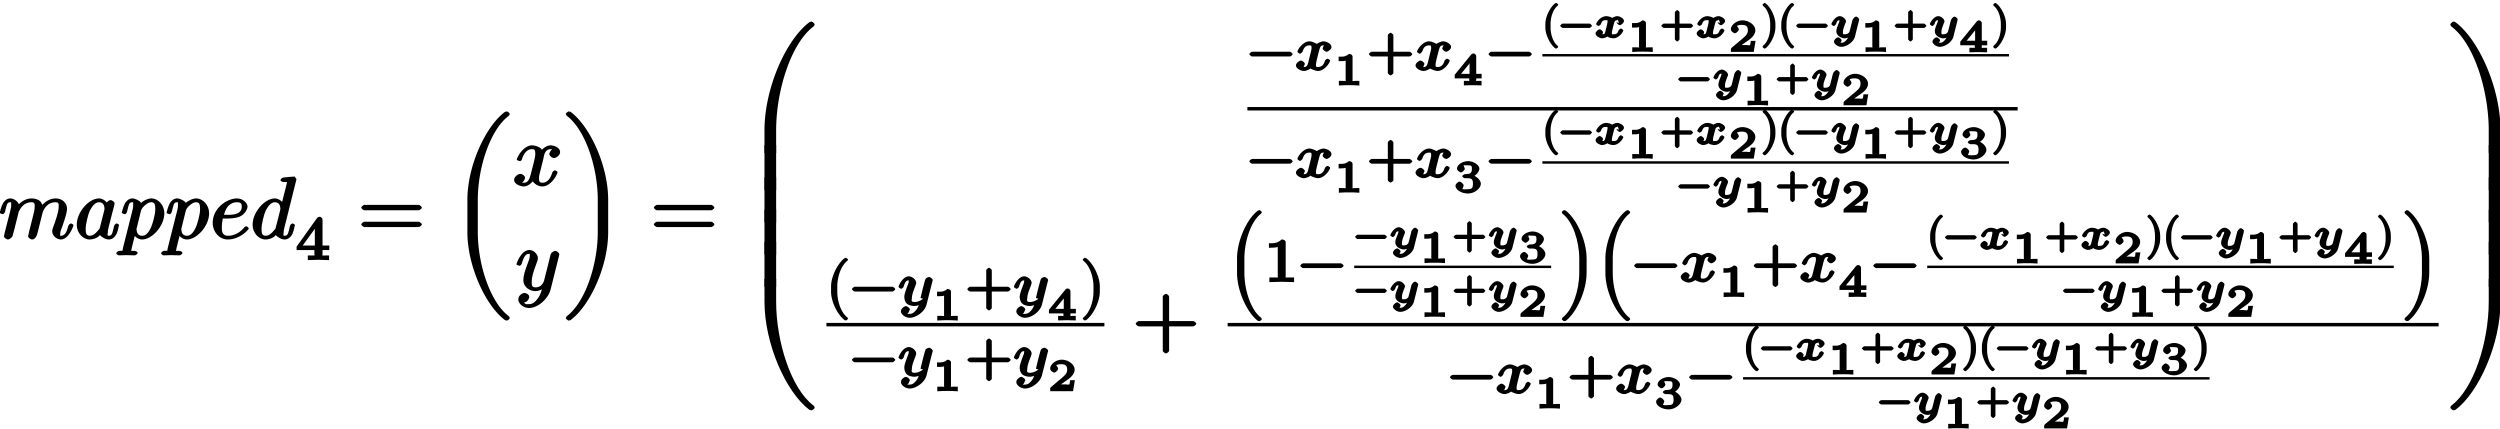 <svg xmlns="http://www.w3.org/2000/svg" xmlns:xlink="http://www.w3.org/1999/xlink" width="460" height="79px" viewBox="0 0 345 59"><svg overflow="visible" x="-.188" y="32.801"><path d="M10.328-1.844c0-.11-.297-.25-.328-.25-.125 0-.328.172-.39.344-.172.64-.36 1.36-1.016 1.36-.203 0-.094.015-.094-.266 0-.297.11-.594.219-.844.219-.625.719-1.953.719-2.64 0-.766-.657-1.407-1.563-1.407-.89 0-1.64.563-2.094 1.203l.344.094c-.016-.156-.11-.656-.453-.953-.297-.25-.813-.344-1.11-.344-1.078 0-1.796.797-2 1.078l.329.094c-.063-.688-.75-1.172-1.282-1.172-.562 0-.921.5-1.03.719C.358-4.406.14-3.61.14-3.578c0 .125.484.219.484.219l-.14.03c.124 0 .328-.14.406-.405.203-.844.25-1.282.671-1.282.188 0 .172-.046.172.407 0 .265-.03.39-.187 1.015L.844-.844c-.031.188-.11.469-.11.516 0 .219.375.453.563.453.14 0 .547-.219.656-.547-.078.156.125-.5.203-.797l.266-1.078c.062-.265.14-.531.203-.797l.14-.594c.188-.374.626-1.328 1.766-1.328.532 0 .438.313.438.704 0 .296-.078.625-.172.984l-.344 1.39c-.11.438-.125.516-.234.907-.047.25-.157.656-.157.703 0 .219.375.453.547.453.375 0 .641-.422.735-.813l.718-2.875c.032-.156.47-1.453 1.782-1.453.515 0 .437.266.437.704 0 .671-.5 2.046-.734 2.671-.11.297-.156.422-.156.657 0 .562.625 1.109 1.187 1.109 1.11 0 1.75-1.875 1.75-1.969zm0 0"/></svg><svg overflow="visible" x="10.309" y="32.801"><path d="M6.14-1.844c0-.11-.296-.25-.327-.25-.125 0-.344.188-.375.344-.204.781-.22 1.36-.704 1.36-.328 0-.171-.188-.171-.422 0-.266.03-.36.156-.891l.265-1.063.438-1.687c.078-.328.078-.36.078-.406 0-.204-.344-.454-.547-.454-.281 0-.656.407-.703.657h.406c-.218-.438-.765-.89-1.297-.89-1.406 0-3.078 1.89-3.078 3.64 0 1.125.86 2.031 1.781 2.031.25 0 .97-.078 1.422-.61.032.094.657.61 1.22.61.421 0 .827-.297 1.015-.688l.062-.093c.203-.438.297-1.094.297-1.094zm-2.03-2.25c0 .063-.016.14-.032.203l-.594 2.344c-.062.203 0 .14-.187.344-.531.656-.875.812-1.203.812-.594 0-.578-.53-.578-1 0-.593.328-1.968.593-2.515.375-.703.782-1.11 1.266-1.11.766 0 .734.844.734.922zm0 0"/></svg><svg overflow="visible" x="16.633" y="32.801"><path d="M6.047-3.5c0-1.125-.875-2.047-1.781-2.047-.594 0-1.313.469-1.438.625-.062-.234-.765-.625-1.203-.625-.547 0-.922.5-1.031.719-.219.406-.422 1.219-.422 1.25 0 .125.469.219.469.219l-.125.03c.125 0 .328-.14.39-.405.203-.844.25-1.282.688-1.282.203 0 .156-.046.156.407 0 .28-.031.406-.078.609L.328 1.328c-.094.406.094.36-.437.36-.141 0-.47.125-.47.359 0 .094.25.265.345.265.328 0 .671-.03 1.015-.03.39 0 .797.03 1.172.03.063 0 .406-.124.406-.359 0-.14-.296-.266-.468-.266-.594 0-.407.047-.407-.062 0-.14.5-2.094.579-2.39h-.391c.156.343.687.89 1.297.89 1.39 0 3.078-1.875 3.078-3.625zm-1.25-.531c0 .703-.39 2.078-.61 2.531-.406.844-.78 1.11-1.218 1.11-.797 0-.75-.86-.75-.938l-.063.094s.063-.141.094-.282l.578-2.343c.094-.329.344-.563.563-.75.421-.36.64-.407.843-.407.47 0 .563.282.563.985zm0 0"/></svg><svg overflow="visible" x="22.814" y="32.801"><path d="M6.047-3.5c0-1.125-.875-2.047-1.781-2.047-.594 0-1.313.469-1.438.625-.062-.234-.765-.625-1.203-.625-.547 0-.922.5-1.031.719-.219.406-.422 1.219-.422 1.25 0 .125.469.219.469.219l-.125.03c.125 0 .328-.14.39-.405.203-.844.25-1.282.688-1.282.203 0 .156-.046.156.407 0 .28-.031.406-.078.609L.328 1.328c-.094.406.094.36-.437.36-.141 0-.47.125-.47.359 0 .094.25.265.345.265.328 0 .671-.03 1.015-.03.39 0 .797.03 1.172.03.063 0 .406-.124.406-.359 0-.14-.296-.266-.468-.266-.594 0-.407.047-.407-.062 0-.14.5-2.094.579-2.39h-.391c.156.343.687.89 1.297.89 1.39 0 3.078-1.875 3.078-3.625zm-1.25-.531c0 .703-.39 2.078-.61 2.531-.406.844-.78 1.11-1.218 1.11-.797 0-.75-.86-.75-.938l-.063.094s.063-.141.094-.282l.578-2.343c.094-.329.344-.563.563-.75.421-.36.64-.407.843-.407.47 0 .563.282.563.985zm0 0"/></svg><svg overflow="visible" x="29.007" y="32.801"><path d="M5.328-1.406c0-.078-.266-.297-.328-.297-.063 0-.234.062-.297.156C3.75-.359 2.593-.39 2.453-.39c-.937 0-.844-.875-.844-1.265 0-.14 0-.5.141-1.11h.484c.344 0 1.235-.015 1.829-.265.843-.36 1.093-1.203 1.093-1.375 0-.516-.656-1.14-1.468-1.14-1.329 0-3.344 1.296-3.344 3.39C.344-.937 1.25.125 2.422.125c1.719 0 2.906-1.39 2.906-1.531zm-.969-3c0 1.25-1.703 1.125-2.203 1.125h-.25c.422-1.688 1.469-1.735 1.782-1.735.562 0 .671.204.671.61zm0 0"/></svg><svg overflow="visible" x="34.578" y="32.801"><path d="M6.297-8.203s-.125-.36-.281-.36c-.188 0-1.313.11-1.516.141-.094 0-.375.203-.375.36 0 .14.313.265.484.265.579 0 .407-.047.407.078l-.047.235-.719 2.828h.406c-.218-.438-.765-.89-1.297-.89-1.406 0-3.078 1.89-3.078 3.64 0 1.125.86 2.031 1.781 2.031.25 0 .97-.078 1.422-.61.032.094.657.61 1.22.61.421 0 .827-.297 1.015-.688l.062-.093c.203-.438.297-1.094.297-1.094l.063-.094c0-.11-.297-.25-.329-.25-.125 0-.343.188-.375.344-.203.781-.218 1.36-.703 1.36-.328 0-.171-.188-.171-.422 0-.282.03-.375.078-.579l1.718-6.906zm-2.188 4.11c0 .062-.015.14-.03.202l-.595 2.344c-.062.203 0 .14-.187.344-.531.656-.875.812-1.203.812-.594 0-.578-.53-.578-1 0-.593.328-1.968.593-2.515.375-.703.782-1.11 1.266-1.11.766 0 .734.844.734.922zm0 0"/></svg><svg overflow="visible" x="40.806" y="35.755"><path d="M4.64-1.531V-2h-.937v-3.563c0-.187-.203-.406-.39-.406-.094 0-.282.063-.36.172L.125-1.844v.469h2.453v.531c0 .281.203.219-.469.219h-.437v.64L3.14-.03l1.468.047v-.641h-.437c-.672 0-.469.063-.469-.219v-.531h.938zM2.845-2H.969l2.015-2.781-.343-.125V-2zm0 0"/></svg><svg overflow="visible" x="49.387" y="32.801"><path d="M8.828-4.281c0-.125-.312-.375-.437-.375H.906c-.125 0-.437.25-.437.375 0 .14.312.375.437.375h7.485c.125 0 .437-.235.437-.375zm0 2.328c0-.14-.312-.375-.437-.375H.906c-.125 0-.437.234-.437.375 0 .125.312.36.437.36h7.485c.125 0 .437-.235.437-.36zm0 0"/></svg><svg overflow="visible" x="62" y="32.801"><path d="M8.344 10.969a.486.486 0 00-.14-.266C5.655 8.781 3.936 3.578 3.936-.89v-4.453c0-4.484 1.72-9.687 4.266-11.593a.486.486 0 00.14-.266c0-.11-.28-.344-.405-.344-.047 0-.235.063-.282.078-2.64 2-5.156 7.422-5.156 12.125V-.89c0 4.688 2.516 10.125 5.156 12.11a.993.993 0 00.282.094c.125 0 .406-.235.406-.344zm0 0"/></svg><svg overflow="visible" x="70.808" y="25.478"><path d="M6.484-4.625c0-.625-.89-.922-1.296-.922-.688 0-1.25.672-1.235.61-.125-.36-.969-.61-1.312-.61-1.235 0-2.125 1.672-2.125 1.969 0 .125.468.219.468.219l-.125.03c.094 0 .329-.155.344-.25.406-1.28 1.016-1.437 1.422-1.437.219 0 .438-.03.438.672 0 .36-.204 1.172-.641 2.844-.203.734-.406 1.11-.938 1.11-.078 0-.218.03-.218.03-.079.016.375-.374.375-.703 0-.328-.454-.546-.641-.546-.36 0-.86.437-.86.828 0 .547.797.906 1.329.906.797 0 1.36-.86 1.39-.938l-.343-.093c.156.437.78 1.031 1.5 1.031 1.234 0 2.109-1.672 2.109-1.969 0-.11-.297-.25-.344-.25-.11 0-.328.188-.36.266-.39 1.281-1 1.437-1.374 1.437-.469 0-.469-.25-.469-.656 0-.266.063-.531.203-1.062l.406-1.625c.063-.313.157-1.282.985-1.282a.604.604 0 00.187-.046c.079 0-.359.421-.359.718 0 .188.328.547.656.547.266 0 .828-.344.828-.828zm0 0"/></svg><svg overflow="visible" x="71.131" y="39.924"><path d="M6.047-4.953c0-.219-.36-.469-.531-.469-.125 0-.454.11-.641.406-.016.047-.11.407-.156.625l-.235.954-.546 2.156c-.047.187-.36.89-1.141.89-.61 0-.547-.39-.547-.843 0-.547.203-1.282.61-2.344.187-.485.234-.625.234-.86 0-.53-.578-1.109-1.172-1.109C.782-5.547.14-3.687.14-3.578c0 .125.484.219.484.219l-.14.03c.124 0 .328-.155.39-.343.313-1.125.61-1.344 1.016-1.344.093 0 .093-.14.093.25 0 .297-.125.61-.203.829-.484 1.265-.687 1.953-.687 2.515 0 1.063.953 1.547 1.656 1.547.469 0 1-.234 1.344-.563L3.75-.53c-.156.61-.234 1.11-.719 1.734-.312.406-.61.719-1.172.719-.156 0-.515.094-.656-.234-.062 0 .234-.032.406-.188.11-.094.297-.36.297-.578 0-.375-.515-.547-.64-.547-.282 0-.875.313-.875.906 0 .594.734 1.172 1.468 1.172 1.235 0 2.657-1.219 3-2.578L6-4.688c.047-.171.047-.187.047-.265zm0 0"/></svg><svg overflow="visible" x="77.647" y="32.801"><path d="M6.281-.89v-4.454c0-4.703-2.5-10.125-5.156-12.125a1.32 1.32 0 00-.266-.078c-.125 0-.421.235-.421.344 0 .078.093.234.14.265 2.547 1.907 4.266 7.11 4.266 11.594V-.89c0 4.47-1.719 9.672-4.266 11.594a.486.486 0 00-.14.266c0 .11.296.344.421.344a.77.77 0 00.266-.094C3.781 9.234 6.281 3.797 6.281-.891zm0 0"/></svg><svg overflow="visible" x="89.758" y="32.801"><path d="M8.828-4.281c0-.125-.312-.375-.437-.375H.906c-.125 0-.437.25-.437.375 0 .14.312.375.437.375h7.485c.125 0 .437-.235.437-.375zm0 2.328c0-.14-.312-.375-.437-.375H.906c-.125 0-.437.234-.437.375 0 .125.312.36.437.36h7.485c.125 0 .437-.235.437-.36zm0 0"/></svg><svg overflow="visible" x="102.389" y="20.996"><path d="M10.031-17.75c0-.125-.312-.39-.437-.39a.83.83 0 00-.297.093C6.094-15.64 3.109-8.984 3.109-3.125V0h1.61v-3.125c0-5.594 2.093-12.031 5.14-14.328a.486.486 0 00.172-.297zm0 0"/></svg><svg overflow="visible" x="102.389" y="26.107"><path d="M4.719-.125v-6.094h-1.61V0h1.61zm0 0"/></svg><svg overflow="visible" x="102.389" y="30.562"><path d="M4.719-.125v-6.094h-1.61V0h1.61zm0 0"/></svg><svg overflow="visible" x="102.389" y="35.016"><path d="M4.719-.125v-6.094h-1.61V0h1.61zm0 0"/></svg><svg overflow="visible" x="102.389" y="39.471"><path d="M4.719-.125v-6.094h-1.61V0h1.61zm0 0"/></svg><svg overflow="visible" x="102.389" y="56.501"><path d="M10.031-.375c0-.094-.094-.266-.172-.297-3.046-2.297-5.14-8.734-5.14-14.344v-3.125h-1.61v3.125c0 5.86 2.985 12.532 6.188 14.938.031.015.234.078.297.078.125 0 .437-.234.437-.375zm0 0"/></svg><svg overflow="visible" x="172.142" y="9.593"><path d="M6.25-2.25c0-.094-.281-.328-.375-.328H.641c-.094 0-.375.234-.375.328s.28.328.375.328h5.234c.094 0 .375-.234.375-.328zm0 0"/></svg><svg overflow="visible" x="178.653" y="9.593"><path d="M5.094-3.234c0-.47-.75-.782-1.078-.782-.422 0-.907.329-.922.344.031.078-.563-.344-1.031-.344C1.125-4.016.39-2.828.39-2.578c0 .11.328.281.343.281.11 0 .329-.203.375-.312.204-.657.532-.844.938-.844.265 0 .297-.016.297.39 0 .172-.11.579-.188.876l-.281 1.14c-.078.281-.156.578-.578.578-.031 0-.125.047-.078.078-.032.016.203-.453.203-.5 0-.187-.344-.468-.547-.468-.234 0-.688.359-.688.671 0 .422.688.766 1.094.766.39 0 .875-.281.907-.344.03.047.687.344 1.03.344.954 0 1.688-1.203 1.688-1.437 0-.11-.328-.266-.343-.266-.125 0-.344.203-.375.297-.172.578-.47.86-.938.86-.328 0-.297-.063-.297-.391 0-.22.203-.97.438-1.907.156-.64.328-.687.609-.687l.14-.047s-.015 0-.093-.047c.125-.031-.172.36-.172.5 0 .188.344.469.531.469.203 0 .688-.313.688-.656zm0 0"/></svg><svg overflow="visible" x="184.076" y="11.66"><path d="M3.516-.172v-.453h-.5c-.641 0-.438.11-.438-.063v-3.296c0-.188-.219-.36-.5-.36-.484.438-1 .375-1.125.375H.656v.625h.297c.14 0 .531-.015.672-.078v2.735c0 .171.203.062-.422.062H.687v.64C1.235-.03 1.766-.03 2.11-.03c.344 0 .875 0 1.407.047zm0 0"/></svg><svg overflow="visible" x="188.645" y="9.593"><path d="M6.25-2.25c0-.094-.281-.328-.375-.328H3.641v-2.297c0-.094-.297-.328-.375-.328-.094 0-.391.234-.391.328v2.297H.641c-.094 0-.375.234-.375.328s.28.328.375.328h2.234V.375c0 .078.297.313.39.313.079 0 .376-.235.376-.313v-2.297h2.234c.094 0 .375-.234.375-.328zm0 0"/></svg><svg overflow="visible" x="195.156" y="9.593"><path d="M5.094-3.234c0-.47-.75-.782-1.078-.782-.422 0-.907.329-.922.344.031.078-.563-.344-1.031-.344C1.125-4.016.39-2.828.39-2.578c0 .11.328.281.343.281.11 0 .329-.203.375-.312.204-.657.532-.844.938-.844.265 0 .297-.016.297.39 0 .172-.11.579-.188.876l-.281 1.14c-.078.281-.156.578-.578.578-.031 0-.125.047-.078.078-.032.016.203-.453.203-.5 0-.187-.344-.468-.547-.468-.234 0-.688.359-.688.671 0 .422.688.766 1.094.766.39 0 .875-.281.907-.344.03.047.687.344 1.03.344.954 0 1.688-1.203 1.688-1.437 0-.11-.328-.266-.343-.266-.125 0-.344.203-.375.297-.172.578-.47.86-.938.86-.328 0-.297-.063-.297-.391 0-.22.203-.97.438-1.907.156-.64.328-.687.609-.687l.14-.047s-.015 0-.093-.047c.125-.031-.172.36-.172.5 0 .188.344.469.531.469.203 0 .688-.313.688-.656zm0 0"/></svg><svg overflow="visible" x="200.578" y="11.66"><path d="M3.89-1.156v-.438h-.75v-2.453c0-.14-.203-.36-.359-.36a.457.457 0 00-.328.141L.172-1.469v.5h2v.281c0 .188.203.063-.328.063h-.407V0l1.22-.031L3.874 0v-.625h-.406c-.531 0-.328.125-.328-.063v-.28h.75zm-1.468-.438H1.047l1.516-1.86-.344-.124v1.984zm0 0"/></svg><svg overflow="visible" x="205.147" y="9.593"><path d="M6.25-2.25c0-.094-.281-.328-.375-.328H.641c-.094 0-.375.234-.375.328s.28.328.375.328h5.234c.094 0 .375-.234.375-.328zm0 0"/></svg><svg overflow="visible" x="212.853" y="5.104"><path d="M2.188 1.25a.606.606 0 00-.094-.172c-.61-.469-.969-1.547-.969-2.5v-.5c0-.969.36-2.031.969-2.5a.933.933 0 00.094-.172c0-.031-.235-.234-.266-.234 0 0-.156.047-.172.062-.656.5-1.344 1.813-1.344 2.844v.5c0 1.016.688 2.344 1.344 2.844.016 0 .172.062.172.062.031 0 .266-.203.266-.234zm0 0"/></svg><svg overflow="visible" x="215.178" y="5.104"><path d="M4.516-1.672c0-.062-.25-.297-.313-.297H.453c-.062 0-.328.235-.328.297 0 .063.266.297.328.297h3.75c.063 0 .313-.234.313-.297zm0 0"/></svg><svg overflow="visible" x="219.829" y="5.104"><path d="M4.281-2.328c0-.36-.593-.672-.906-.672-.39 0-.797.297-.75.25-.078-.14-.594-.25-.813-.25-.75 0-1.375.875-1.375 1.11 0 .077.297.25.329.25.046 0 .296-.173.328-.25.172-.579.468-.548.703-.548.187 0 .219-.093.219.22 0 .14-.11.562-.313 1.359-.094.343-.172.359-.422.359-.047 0-.078.063.032.125-.125.047.078-.36.078-.39 0-.172-.329-.422-.47-.422-.14 0-.562.296-.562.578 0 .375.61.671.907.671.328 0 .734-.234.75-.25.093.157.625.25.796.25.766 0 1.376-.89 1.376-1.109 0-.078-.297-.25-.313-.25-.11 0-.328.203-.344.266C3.36-.5 3.11-.5 2.844-.5c-.188 0-.235.11-.235-.219 0-.078 0-.11.047-.312.11-.422.266-1.094.297-1.14.031-.079.094-.267.406-.267.016 0 .079-.062-.046-.14.124-.047.265.531.265.531l-.344-.125c0 .094.282.422.47.422.171 0 .577-.328.577-.578zm0 0"/></svg><svg overflow="visible" x="224.564" y="7.029"><path d="M3.516-.172v-.453h-.5c-.641 0-.438.11-.438-.063v-3.296c0-.188-.219-.36-.5-.36-.484.438-1 .375-1.125.375H.656v.625h.297c.14 0 .531-.015.672-.078v2.735c0 .171.203.062-.422.062H.687v.64C1.235-.03 1.766-.03 2.11-.03c.344 0 .875 0 1.407.047zm0 0"/></svg><svg overflow="visible" x="229.132" y="5.104"><path d="M4.516-1.672c0-.062-.25-.297-.313-.297H2.641v-1.578c0-.062-.25-.297-.313-.297-.062 0-.328.235-.328.297v1.578H.453c-.062 0-.328.235-.328.297 0 .063.266.297.328.297H2V.203c0 .063.266.297.328.297.063 0 .313-.234.313-.297v-1.578h1.562c.063 0 .313-.234.313-.297zm0 0"/></svg><svg overflow="visible" x="233.783" y="5.104"><path d="M4.281-2.328c0-.36-.593-.672-.906-.672-.39 0-.797.297-.75.25-.078-.14-.594-.25-.813-.25-.75 0-1.375.875-1.375 1.11 0 .077.297.25.329.25.046 0 .296-.173.328-.25.172-.579.468-.548.703-.548.187 0 .219-.093.219.22 0 .14-.11.562-.313 1.359-.094.343-.172.359-.422.359-.047 0-.078.063.032.125-.125.047.078-.36.078-.39 0-.172-.329-.422-.47-.422-.14 0-.562.296-.562.578 0 .375.61.671.907.671.328 0 .734-.234.75-.25.093.157.625.25.796.25.766 0 1.376-.89 1.376-1.109 0-.078-.297-.25-.313-.25-.11 0-.328.203-.344.266C3.36-.5 3.11-.5 2.844-.5c-.188 0-.235.11-.235-.219 0-.078 0-.11.047-.312.11-.422.266-1.094.297-1.14.031-.079.094-.267.406-.267.016 0 .079-.062-.046-.14.124-.047.265.531.265.531l-.344-.125c0 .094.282.422.47.422.171 0 .577-.328.577-.578zm0 0"/></svg><svg overflow="visible" x="238.517" y="7.029"><path d="M3.531-1.516h-.437c-.047.297-.047.547-.14.594-.048.047-.407-.015-.5-.015H1.28l.14.312c.391-.297.845-.625 1.204-.875.531-.36 1.094-.844 1.094-1.469 0-.765-.922-1.375-1.781-1.375-.797 0-1.594.64-1.594 1.235 0 .312.469.546.547.546.156 0 .546-.296.546-.53 0-.22-.343-.516-.234-.5 0 0 .219-.126.61-.126.593 0 .875.172.875.75 0 .5-.297.766-.75 1.156L.468-.577a.397.397 0 00-.124.219V0H3.5l.25-1.516zm0 0"/></svg><svg overflow="visible" x="243.086" y="5.104"><path d="M1.922-1.422v-.5c0-1.031-.688-2.344-1.344-2.844-.015-.015-.172-.062-.172-.062-.031 0-.265.203-.265.234 0 .016.062.157.078.172.625.469.984 1.531.984 2.5v.5c0 .953-.36 2.031-.984 2.5-.016 0-.078.156-.078.172 0 .031.234.234.265.234 0 0 .156-.062.172-.062.656-.5 1.344-1.828 1.344-2.844zm0 0"/></svg><svg overflow="visible" x="245.411" y="5.104"><path d="M2.188 1.25a.606.606 0 00-.094-.172c-.61-.469-.969-1.547-.969-2.5v-.5c0-.969.36-2.031.969-2.5a.933.933 0 00.094-.172c0-.031-.235-.234-.266-.234 0 0-.156.047-.172.062-.656.5-1.344 1.813-1.344 2.844v.5c0 1.016.688 2.344 1.344 2.844.016 0 .172.062.172.062.031 0 .266-.203.266-.234zm0 0"/></svg><svg overflow="visible" x="247.737" y="5.104"><path d="M4.516-1.672c0-.062-.25-.297-.313-.297H.453c-.062 0-.328.235-.328.297 0 .063.266.297.328.297h3.75c.063 0 .313-.234.313-.297zm0 0"/></svg><svg overflow="visible" x="252.387" y="5.104"><path d="M4.188-2.547c0-.14-.313-.39-.422-.39-.235 0-.5.39-.532.546l-.312 1.25a1.057 1.057 0 00-.063.235c0 .031-.125.406-.64.406-.266 0-.281.047-.281-.328 0-.328.171-.766.343-1.203a.664.664 0 00.078-.266c0-.297-.484-.703-.843-.703C.875-3 .344-2.062.344-1.89c0 .077.297.25.328.25.094 0 .297-.204.328-.298.125-.406.219-.5.484-.5.11 0-.03-.124-.03.047 0 .11-.032.204-.079.313-.281.703-.344.922-.344 1.156 0 .672.766.985 1.172.985.328 0 .719-.22.875-.344l-.344-.125c-.078.328-.093.469-.375.765-.14.125-.265.313-.64.313-.11 0-.188.031-.094.125-.11.015.125-.39.125-.453 0-.172-.344-.422-.469-.422-.172 0-.578.312-.578.594 0 .296.516.718 1.016.718.687 0 1.687-.64 1.875-1.406l.562-2.234c.032-.094-.031-.016-.031-.016zm0 0"/></svg><svg overflow="visible" x="256.757" y="7.029"><path d="M3.516-.172v-.453h-.5c-.641 0-.438.11-.438-.063v-3.296c0-.188-.219-.36-.5-.36-.484.438-1 .375-1.125.375H.656v.625h.297c.14 0 .531-.015.672-.078v2.735c0 .171.203.062-.422.062H.687v.64C1.235-.03 1.766-.03 2.11-.03c.344 0 .875 0 1.407.047zm0 0"/></svg><svg overflow="visible" x="261.326" y="5.104"><path d="M4.516-1.672c0-.062-.25-.297-.313-.297H2.641v-1.578c0-.062-.25-.297-.313-.297-.062 0-.328.235-.328.297v1.578H.453c-.062 0-.328.235-.328.297 0 .063.266.297.328.297H2V.203c0 .063.266.297.328.297.063 0 .313-.234.313-.297v-1.578h1.562c.063 0 .313-.234.313-.297zm0 0"/></svg><svg overflow="visible" x="265.977" y="5.104"><path d="M4.188-2.547c0-.14-.313-.39-.422-.39-.235 0-.5.39-.532.546l-.312 1.25a1.057 1.057 0 00-.063.235c0 .031-.125.406-.64.406-.266 0-.281.047-.281-.328 0-.328.171-.766.343-1.203a.664.664 0 00.078-.266c0-.297-.484-.703-.843-.703C.875-3 .344-2.062.344-1.89c0 .077.297.25.328.25.094 0 .297-.204.328-.298.125-.406.219-.5.484-.5.11 0-.03-.124-.03.047 0 .11-.032.204-.079.313-.281.703-.344.922-.344 1.156 0 .672.766.985 1.172.985.328 0 .719-.22.875-.344l-.344-.125c-.078.328-.093.469-.375.765-.14.125-.265.313-.64.313-.11 0-.188.031-.094.125-.11.015.125-.39.125-.453 0-.172-.344-.422-.469-.422-.172 0-.578.312-.578.594 0 .296.516.718 1.016.718.687 0 1.687-.64 1.875-1.406l.562-2.234c.032-.094-.031-.016-.031-.016zm0 0"/></svg><svg overflow="visible" x="270.346" y="7.094"><path d="M3.89-1.156v-.438h-.75v-2.453c0-.14-.203-.36-.359-.36a.457.457 0 00-.328.141L.172-1.469v.5h2v.281c0 .188.203.063-.328.063h-.407V0l1.22-.031L3.874 0v-.625h-.406c-.531 0-.328.125-.328-.063v-.28h.75zm-1.468-.438H1.047l1.516-1.86-.344-.124v1.984zm0 0"/></svg><svg overflow="visible" x="274.915" y="5.104"><path d="M1.922-1.422v-.5c0-1.031-.688-2.344-1.344-2.844-.015-.015-.172-.062-.172-.062-.031 0-.265.203-.265.234 0 .016.062.157.078.172.625.469.984 1.531.984 2.5v.5c0 .953-.36 2.031-.984 2.5-.016 0-.078.156-.078.172 0 .031.234.234.265.234 0 0 .156-.062.172-.062.656-.5 1.344-1.828 1.344-2.844zm0 0"/></svg><path d="M212.852 7.5h64.386" fill="none" stroke-width=".335" stroke="#000" stroke-miterlimit="10"/><svg overflow="visible" x="231.458" y="12.481"><path d="M4.516-1.672c0-.062-.25-.297-.313-.297H.453c-.062 0-.328.235-.328.297 0 .063.266.297.328.297h3.75c.063 0 .313-.234.313-.297zm0 0"/></svg><svg overflow="visible" x="236.109" y="12.481"><path d="M4.188-2.547c0-.14-.313-.39-.422-.39-.235 0-.5.39-.532.546l-.312 1.25a1.057 1.057 0 00-.063.235c0 .031-.125.406-.64.406-.266 0-.281.047-.281-.328 0-.328.171-.766.343-1.203a.664.664 0 00.078-.266c0-.297-.484-.703-.843-.703C.875-3 .344-2.062.344-1.89c0 .077.297.25.328.25.094 0 .297-.204.328-.298.125-.406.219-.5.484-.5.11 0-.03-.124-.03.047 0 .11-.032.204-.079.313-.281.703-.344.922-.344 1.156 0 .672.766.985 1.172.985.328 0 .719-.22.875-.344l-.344-.125c-.078.328-.093.469-.375.765-.14.125-.265.313-.64.313-.11 0-.188.031-.094.125-.11.015.125-.39.125-.453 0-.172-.344-.422-.469-.422-.172 0-.578.312-.578.594 0 .296.516.718 1.016.718.687 0 1.687-.64 1.875-1.406l.562-2.234c.032-.094-.031-.016-.031-.016zm0 0"/></svg><svg overflow="visible" x="240.478" y="14.405"><path d="M3.516-.172v-.453h-.5c-.641 0-.438.11-.438-.063v-3.296c0-.188-.219-.36-.5-.36-.484.438-1 .375-1.125.375H.656v.625h.297c.14 0 .531-.015.672-.078v2.735c0 .171.203.062-.422.062H.687v.64C1.235-.03 1.766-.03 2.11-.03c.344 0 .875 0 1.407.047zm0 0"/></svg><svg overflow="visible" x="245.047" y="12.481"><path d="M4.516-1.672c0-.062-.25-.297-.313-.297H2.641v-1.578c0-.062-.25-.297-.313-.297-.062 0-.328.235-.328.297v1.578H.453c-.062 0-.328.235-.328.297 0 .063.266.297.328.297H2V.203c0 .063.266.297.328.297.063 0 .313-.234.313-.297v-1.578h1.562c.063 0 .313-.234.313-.297zm0 0"/></svg><svg overflow="visible" x="249.698" y="12.481"><path d="M4.188-2.547c0-.14-.313-.39-.422-.39-.235 0-.5.39-.532.546l-.312 1.25a1.057 1.057 0 00-.063.235c0 .031-.125.406-.64.406-.266 0-.281.047-.281-.328 0-.328.171-.766.343-1.203a.664.664 0 00.078-.266c0-.297-.484-.703-.843-.703C.875-3 .344-2.062.344-1.89c0 .077.297.25.328.25.094 0 .297-.204.328-.298.125-.406.219-.5.484-.5.11 0-.03-.124-.03.047 0 .11-.032.204-.079.313-.281.703-.344.922-.344 1.156 0 .672.766.985 1.172.985.328 0 .719-.22.875-.344l-.344-.125c-.078.328-.093.469-.375.765-.14.125-.265.313-.64.313-.11 0-.188.031-.094.125-.11.015.125-.39.125-.453 0-.172-.344-.422-.469-.422-.172 0-.578.312-.578.594 0 .296.516.718 1.016.718.687 0 1.687-.64 1.875-1.406l.562-2.234c.032-.094-.031-.016-.031-.016zm0 0"/></svg><svg overflow="visible" x="254.067" y="14.405"><path d="M3.531-1.516h-.437c-.047.297-.047.547-.14.594-.048.047-.407-.015-.5-.015H1.28l.14.312c.391-.297.845-.625 1.204-.875.531-.36 1.094-.844 1.094-1.469 0-.765-.922-1.375-1.781-1.375-.797 0-1.594.64-1.594 1.235 0 .312.469.546.547.546.156 0 .546-.296.546-.53 0-.22-.343-.516-.234-.5 0 0 .219-.126.61-.126.593 0 .875.172.875.75 0 .5-.297.766-.75 1.156L.468-.577a.397.397 0 00-.124.219V0H3.5l.25-1.516zm0 0"/></svg><path d="M172.14 14.883h106.294" fill="none" stroke-width=".478" stroke="#000" stroke-miterlimit="10"/><svg overflow="visible" x="172.142" y="24.388"><path d="M6.25-2.25c0-.094-.281-.328-.375-.328H.641c-.094 0-.375.234-.375.328s.28.328.375.328h5.234c.094 0 .375-.234.375-.328zm0 0"/></svg><svg overflow="visible" x="178.653" y="24.388"><path d="M5.094-3.234c0-.47-.75-.782-1.078-.782-.422 0-.907.329-.922.344.031.078-.563-.344-1.031-.344C1.125-4.016.39-2.828.39-2.578c0 .11.328.281.343.281.11 0 .329-.203.375-.312.204-.657.532-.844.938-.844.265 0 .297-.016.297.39 0 .172-.11.579-.188.876l-.281 1.14c-.078.281-.156.578-.578.578-.031 0-.125.047-.078.078-.032.016.203-.453.203-.5 0-.187-.344-.468-.547-.468-.234 0-.688.359-.688.671 0 .422.688.766 1.094.766.39 0 .875-.281.907-.344.03.047.687.344 1.03.344.954 0 1.688-1.203 1.688-1.437 0-.11-.328-.266-.343-.266-.125 0-.344.203-.375.297-.172.578-.47.86-.938.86-.328 0-.297-.063-.297-.391 0-.22.203-.97.438-1.907.156-.64.328-.687.609-.687l.14-.047s-.015 0-.093-.047c.125-.031-.172.36-.172.5 0 .188.344.469.531.469.203 0 .688-.313.688-.656zm0 0"/></svg><svg overflow="visible" x="184.076" y="26.455"><path d="M3.516-.172v-.453h-.5c-.641 0-.438.11-.438-.063v-3.296c0-.188-.219-.36-.5-.36-.484.438-1 .375-1.125.375H.656v.625h.297c.14 0 .531-.015.672-.078v2.735c0 .171.203.062-.422.062H.687v.64C1.235-.03 1.766-.03 2.11-.03c.344 0 .875 0 1.407.047zm0 0"/></svg><svg overflow="visible" x="188.645" y="24.388"><path d="M6.25-2.25c0-.094-.281-.328-.375-.328H3.641v-2.297c0-.094-.297-.328-.375-.328-.094 0-.391.234-.391.328v2.297H.641c-.094 0-.375.234-.375.328s.28.328.375.328h2.234V.375c0 .078.297.313.39.313.079 0 .376-.235.376-.313v-2.297h2.234c.094 0 .375-.234.375-.328zm0 0"/></svg><svg overflow="visible" x="195.156" y="24.388"><path d="M5.094-3.234c0-.47-.75-.782-1.078-.782-.422 0-.907.329-.922.344.031.078-.563-.344-1.031-.344C1.125-4.016.39-2.828.39-2.578c0 .11.328.281.343.281.11 0 .329-.203.375-.312.204-.657.532-.844.938-.844.265 0 .297-.016.297.39 0 .172-.11.579-.188.876l-.281 1.14c-.078.281-.156.578-.578.578-.031 0-.125.047-.078.078-.032.016.203-.453.203-.5 0-.187-.344-.468-.547-.468-.234 0-.688.359-.688.671 0 .422.688.766 1.094.766.39 0 .875-.281.907-.344.03.047.687.344 1.03.344.954 0 1.688-1.203 1.688-1.437 0-.11-.328-.266-.343-.266-.125 0-.344.203-.375.297-.172.578-.47.86-.938.86-.328 0-.297-.063-.297-.391 0-.22.203-.97.438-1.907.156-.64.328-.687.609-.687l.14-.047s-.015 0-.093-.047c.125-.031-.172.36-.172.5 0 .188.344.469.531.469.203 0 .688-.313.688-.656zm0 0"/></svg><svg overflow="visible" x="200.578" y="26.455"><path d="M3.781-1.219c0-.5-.625-1.093-1.312-1.25v.36c.719-.235 1.11-.86 1.11-1.204 0-.484-.813-1.03-1.563-1.03-.735 0-1.532.484-1.532 1.03 0 .282.438.532.547.532.172 0 .532-.313.532-.516 0-.14-.266-.484-.11-.469.031-.03.422 0 .547 0 .438 0 .547.047.547.454 0 .343-.031.718-.656.75-.172 0-.188.015-.344.015-.063.016-.344.188-.344.281 0 .11.266.282.375.282h.39c.563 0 .72.171.72.75 0 .625-.172.765-.704.765-.062 0-.64.047-.703-.015-.14.03.125-.344.125-.485 0-.219-.36-.547-.562-.547-.188 0-.563.313-.563.563C.281-.328 1.187.125 2 .125c.984 0 1.781-.766 1.781-1.344zm0 0"/></svg><svg overflow="visible" x="205.147" y="24.388"><path d="M6.25-2.25c0-.094-.281-.328-.375-.328H.641c-.094 0-.375.234-.375.328s.28.328.375.328h5.234c.094 0 .375-.234.375-.328zm0 0"/></svg><svg overflow="visible" x="212.853" y="19.833"><path d="M2.188 1.25a.606.606 0 00-.094-.172c-.61-.469-.969-1.547-.969-2.5v-.5c0-.969.36-2.031.969-2.5a.933.933 0 00.094-.172c0-.031-.235-.234-.266-.234 0 0-.156.047-.172.062-.656.5-1.344 1.813-1.344 2.844v.5c0 1.016.688 2.344 1.344 2.844.016 0 .172.062.172.062.031 0 .266-.203.266-.234zm0 0"/></svg><svg overflow="visible" x="215.178" y="19.833"><path d="M4.516-1.672c0-.062-.25-.297-.313-.297H.453c-.062 0-.328.235-.328.297 0 .063.266.297.328.297h3.75c.063 0 .313-.234.313-.297zm0 0"/></svg><svg overflow="visible" x="219.829" y="19.833"><path d="M4.281-2.328c0-.36-.593-.672-.906-.672-.39 0-.797.297-.75.25-.078-.14-.594-.25-.813-.25-.75 0-1.375.875-1.375 1.11 0 .077.297.25.329.25.046 0 .296-.173.328-.25.172-.579.468-.548.703-.548.187 0 .219-.093.219.22 0 .14-.11.562-.313 1.359-.094.343-.172.359-.422.359-.047 0-.078.063.032.125-.125.047.078-.36.078-.39 0-.172-.329-.422-.47-.422-.14 0-.562.296-.562.578 0 .375.61.671.907.671.328 0 .734-.234.75-.25.093.157.625.25.796.25.766 0 1.376-.89 1.376-1.109 0-.078-.297-.25-.313-.25-.11 0-.328.203-.344.266C3.36-.5 3.11-.5 2.844-.5c-.188 0-.235.11-.235-.219 0-.078 0-.11.047-.312.11-.422.266-1.094.297-1.14.031-.079.094-.267.406-.267.016 0 .079-.062-.046-.14.124-.047.265.531.265.531l-.344-.125c0 .094.282.422.47.422.171 0 .577-.328.577-.578zm0 0"/></svg><svg overflow="visible" x="224.564" y="21.758"><path d="M3.516-.172v-.453h-.5c-.641 0-.438.11-.438-.063v-3.296c0-.188-.219-.36-.5-.36-.484.438-1 .375-1.125.375H.656v.625h.297c.14 0 .531-.015.672-.078v2.735c0 .171.203.062-.422.062H.687v.64C1.235-.03 1.766-.03 2.11-.03c.344 0 .875 0 1.407.047zm0 0"/></svg><svg overflow="visible" x="229.132" y="19.833"><path d="M4.516-1.672c0-.062-.25-.297-.313-.297H2.641v-1.578c0-.062-.25-.297-.313-.297-.062 0-.328.235-.328.297v1.578H.453c-.062 0-.328.235-.328.297 0 .063.266.297.328.297H2V.203c0 .063.266.297.328.297.063 0 .313-.234.313-.297v-1.578h1.562c.063 0 .313-.234.313-.297zm0 0"/></svg><svg overflow="visible" x="233.783" y="19.833"><path d="M4.281-2.328c0-.36-.593-.672-.906-.672-.39 0-.797.297-.75.25-.078-.14-.594-.25-.813-.25-.75 0-1.375.875-1.375 1.11 0 .077.297.25.329.25.046 0 .296-.173.328-.25.172-.579.468-.548.703-.548.187 0 .219-.093.219.22 0 .14-.11.562-.313 1.359-.094.343-.172.359-.422.359-.047 0-.078.063.032.125-.125.047.078-.36.078-.39 0-.172-.329-.422-.47-.422-.14 0-.562.296-.562.578 0 .375.61.671.907.671.328 0 .734-.234.75-.25.093.157.625.25.796.25.766 0 1.376-.89 1.376-1.109 0-.078-.297-.25-.313-.25-.11 0-.328.203-.344.266C3.36-.5 3.11-.5 2.844-.5c-.188 0-.235.11-.235-.219 0-.078 0-.11.047-.312.11-.422.266-1.094.297-1.14.031-.079.094-.267.406-.267.016 0 .079-.062-.046-.14.124-.047.265.531.265.531l-.344-.125c0 .094.282.422.47.422.171 0 .577-.328.577-.578zm0 0"/></svg><svg overflow="visible" x="238.517" y="21.758"><path d="M3.531-1.516h-.437c-.047.297-.047.547-.14.594-.048.047-.407-.015-.5-.015H1.28l.14.312c.391-.297.845-.625 1.204-.875.531-.36 1.094-.844 1.094-1.469 0-.765-.922-1.375-1.781-1.375-.797 0-1.594.64-1.594 1.235 0 .312.469.546.547.546.156 0 .546-.296.546-.53 0-.22-.343-.516-.234-.5 0 0 .219-.126.61-.126.593 0 .875.172.875.75 0 .5-.297.766-.75 1.156L.468-.577a.397.397 0 00-.124.219V0H3.5l.25-1.516zm0 0"/></svg><svg overflow="visible" x="243.086" y="19.833"><path d="M1.922-1.422v-.5c0-1.031-.688-2.344-1.344-2.844-.015-.015-.172-.062-.172-.062-.031 0-.265.203-.265.234 0 .016.062.157.078.172.625.469.984 1.531.984 2.5v.5c0 .953-.36 2.031-.984 2.5-.016 0-.078.156-.078.172 0 .031.234.234.265.234 0 0 .156-.062.172-.062.656-.5 1.344-1.828 1.344-2.844zm0 0"/></svg><svg overflow="visible" x="245.411" y="19.833"><path d="M2.188 1.25a.606.606 0 00-.094-.172c-.61-.469-.969-1.547-.969-2.5v-.5c0-.969.36-2.031.969-2.5a.933.933 0 00.094-.172c0-.031-.235-.234-.266-.234 0 0-.156.047-.172.062-.656.5-1.344 1.813-1.344 2.844v.5c0 1.016.688 2.344 1.344 2.844.016 0 .172.062.172.062.031 0 .266-.203.266-.234zm0 0"/></svg><svg overflow="visible" x="247.737" y="19.833"><path d="M4.516-1.672c0-.062-.25-.297-.313-.297H.453c-.062 0-.328.235-.328.297 0 .063.266.297.328.297h3.75c.063 0 .313-.234.313-.297zm0 0"/></svg><svg overflow="visible" x="252.387" y="19.833"><path d="M4.188-2.547c0-.14-.313-.39-.422-.39-.235 0-.5.39-.532.546l-.312 1.25a1.057 1.057 0 00-.063.235c0 .031-.125.406-.64.406-.266 0-.281.047-.281-.328 0-.328.171-.766.343-1.203a.664.664 0 00.078-.266c0-.297-.484-.703-.843-.703C.875-3 .344-2.062.344-1.89c0 .077.297.25.328.25.094 0 .297-.204.328-.298.125-.406.219-.5.484-.5.11 0-.03-.124-.03.047 0 .11-.032.204-.079.313-.281.703-.344.922-.344 1.156 0 .672.766.985 1.172.985.328 0 .719-.22.875-.344l-.344-.125c-.078.328-.093.469-.375.765-.14.125-.265.313-.64.313-.11 0-.188.031-.094.125-.11.015.125-.39.125-.453 0-.172-.344-.422-.469-.422-.172 0-.578.312-.578.594 0 .296.516.718 1.016.718.687 0 1.687-.64 1.875-1.406l.562-2.234c.032-.094-.031-.016-.031-.016zm0 0"/></svg><svg overflow="visible" x="256.757" y="21.758"><path d="M3.516-.172v-.453h-.5c-.641 0-.438.11-.438-.063v-3.296c0-.188-.219-.36-.5-.36-.484.438-1 .375-1.125.375H.656v.625h.297c.14 0 .531-.015.672-.078v2.735c0 .171.203.062-.422.062H.687v.64C1.235-.03 1.766-.03 2.11-.03c.344 0 .875 0 1.407.047zm0 0"/></svg><svg overflow="visible" x="261.326" y="19.833"><path d="M4.516-1.672c0-.062-.25-.297-.313-.297H2.641v-1.578c0-.062-.25-.297-.313-.297-.062 0-.328.235-.328.297v1.578H.453c-.062 0-.328.235-.328.297 0 .063.266.297.328.297H2V.203c0 .063.266.297.328.297.063 0 .313-.234.313-.297v-1.578h1.562c.063 0 .313-.234.313-.297zm0 0"/></svg><svg overflow="visible" x="265.977" y="19.833"><path d="M4.188-2.547c0-.14-.313-.39-.422-.39-.235 0-.5.39-.532.546l-.312 1.25a1.057 1.057 0 00-.063.235c0 .031-.125.406-.64.406-.266 0-.281.047-.281-.328 0-.328.171-.766.343-1.203a.664.664 0 00.078-.266c0-.297-.484-.703-.843-.703C.875-3 .344-2.062.344-1.89c0 .077.297.25.328.25.094 0 .297-.204.328-.298.125-.406.219-.5.484-.5.11 0-.03-.124-.03.047 0 .11-.032.204-.079.313-.281.703-.344.922-.344 1.156 0 .672.766.985 1.172.985.328 0 .719-.22.875-.344l-.344-.125c-.078.328-.093.469-.375.765-.14.125-.265.313-.64.313-.11 0-.188.031-.094.125-.11.015.125-.39.125-.453 0-.172-.344-.422-.469-.422-.172 0-.578.312-.578.594 0 .296.516.718 1.016.718.687 0 1.687-.64 1.875-1.406l.562-2.234c.032-.094-.031-.016-.031-.016zm0 0"/></svg><svg overflow="visible" x="270.346" y="21.758"><path d="M3.781-1.219c0-.5-.625-1.093-1.312-1.25v.36c.719-.235 1.11-.86 1.11-1.204 0-.484-.813-1.03-1.563-1.03-.735 0-1.532.484-1.532 1.03 0 .282.438.532.547.532.172 0 .532-.313.532-.516 0-.14-.266-.484-.11-.469.031-.03.422 0 .547 0 .438 0 .547.047.547.454 0 .343-.031.718-.656.75-.172 0-.188.015-.344.015-.063.016-.344.188-.344.281 0 .11.266.282.375.282h.39c.563 0 .72.171.72.75 0 .625-.172.765-.704.765-.062 0-.64.047-.703-.015-.14.03.125-.344.125-.485 0-.219-.36-.547-.562-.547-.188 0-.563.313-.563.563C.281-.328 1.187.125 2 .125c.984 0 1.781-.766 1.781-1.344zm0 0"/></svg><svg overflow="visible" x="274.915" y="19.833"><path d="M1.922-1.422v-.5c0-1.031-.688-2.344-1.344-2.844-.015-.015-.172-.062-.172-.062-.031 0-.265.203-.265.234 0 .016.062.157.078.172.625.469.984 1.531.984 2.5v.5c0 .953-.36 2.031-.984 2.5-.016 0-.078.156-.078.172 0 .031.234.234.265.234 0 0 .156-.062.172-.062.656-.5 1.344-1.828 1.344-2.844zm0 0"/></svg><path d="M212.852 22.297h64.386" fill="none" stroke-width=".335" stroke="#000" stroke-miterlimit="10"/><svg overflow="visible" x="231.458" y="27.276"><path d="M4.516-1.672c0-.062-.25-.297-.313-.297H.453c-.062 0-.328.235-.328.297 0 .063.266.297.328.297h3.75c.063 0 .313-.234.313-.297zm0 0"/></svg><svg overflow="visible" x="236.109" y="27.276"><path d="M4.188-2.547c0-.14-.313-.39-.422-.39-.235 0-.5.39-.532.546l-.312 1.25a1.057 1.057 0 00-.063.235c0 .031-.125.406-.64.406-.266 0-.281.047-.281-.328 0-.328.171-.766.343-1.203a.664.664 0 00.078-.266c0-.297-.484-.703-.843-.703C.875-3 .344-2.062.344-1.89c0 .077.297.25.328.25.094 0 .297-.204.328-.298.125-.406.219-.5.484-.5.11 0-.03-.124-.03.047 0 .11-.032.204-.079.313-.281.703-.344.922-.344 1.156 0 .672.766.985 1.172.985.328 0 .719-.22.875-.344l-.344-.125c-.078.328-.093.469-.375.765-.14.125-.265.313-.64.313-.11 0-.188.031-.094.125-.11.015.125-.39.125-.453 0-.172-.344-.422-.469-.422-.172 0-.578.312-.578.594 0 .296.516.718 1.016.718.687 0 1.687-.64 1.875-1.406l.562-2.234c.032-.094-.031-.016-.031-.016zm0 0"/></svg><svg overflow="visible" x="240.478" y="29.2"><path d="M3.516-.172v-.453h-.5c-.641 0-.438.11-.438-.063v-3.296c0-.188-.219-.36-.5-.36-.484.438-1 .375-1.125.375H.656v.625h.297c.14 0 .531-.015.672-.078v2.735c0 .171.203.062-.422.062H.687v.64C1.235-.03 1.766-.03 2.11-.03c.344 0 .875 0 1.407.047zm0 0"/></svg><svg overflow="visible" x="245.047" y="27.276"><path d="M4.516-1.672c0-.062-.25-.297-.313-.297H2.641v-1.578c0-.062-.25-.297-.313-.297-.062 0-.328.235-.328.297v1.578H.453c-.062 0-.328.235-.328.297 0 .063.266.297.328.297H2V.203c0 .063.266.297.328.297.063 0 .313-.234.313-.297v-1.578h1.562c.063 0 .313-.234.313-.297zm0 0"/></svg><svg overflow="visible" x="249.698" y="27.276"><path d="M4.188-2.547c0-.14-.313-.39-.422-.39-.235 0-.5.39-.532.546l-.312 1.25a1.057 1.057 0 00-.063.235c0 .031-.125.406-.64.406-.266 0-.281.047-.281-.328 0-.328.171-.766.343-1.203a.664.664 0 00.078-.266c0-.297-.484-.703-.843-.703C.875-3 .344-2.062.344-1.89c0 .077.297.25.328.25.094 0 .297-.204.328-.298.125-.406.219-.5.484-.5.11 0-.03-.124-.03.047 0 .11-.032.204-.079.313-.281.703-.344.922-.344 1.156 0 .672.766.985 1.172.985.328 0 .719-.22.875-.344l-.344-.125c-.078.328-.093.469-.375.765-.14.125-.265.313-.64.313-.11 0-.188.031-.094.125-.11.015.125-.39.125-.453 0-.172-.344-.422-.469-.422-.172 0-.578.312-.578.594 0 .296.516.718 1.016.718.687 0 1.687-.64 1.875-1.406l.562-2.234c.032-.094-.031-.016-.031-.016zm0 0"/></svg><svg overflow="visible" x="254.067" y="29.2"><path d="M3.531-1.516h-.437c-.047.297-.047.547-.14.594-.048.047-.407-.015-.5-.015H1.28l.14.312c.391-.297.845-.625 1.204-.875.531-.36 1.094-.844 1.094-1.469 0-.765-.922-1.375-1.781-1.375-.797 0-1.594.64-1.594 1.235 0 .312.469.546.547.546.156 0 .546-.296.546-.53 0-.22-.343-.516-.234-.5 0 0 .219-.126.61-.126.593 0 .875.172.875.75 0 .5-.297.766-.75 1.156L.468-.577a.397.397 0 00-.124.219V0H3.5l.25-1.516zm0 0"/></svg><svg overflow="visible" x="114.046" y="42.026"><path d="M2.984 1.828a.933.933 0 00-.093-.172C2.016 1 1.5-.562 1.5-1.906v-.703c0-1.329.516-2.891 1.39-3.547a.702.702 0 00.094-.188c0-.031-.25-.234-.28-.234a1.01 1.01 0 00-.204.062C1.578-5.828.64-4.03.64-2.609v.703c0 1.437.938 3.234 1.86 3.922.016.015.188.062.203.062.031 0 .281-.203.281-.25zm0 0"/></svg><svg overflow="visible" x="117.301" y="42.026"><path d="M6.25-2.25c0-.094-.281-.328-.375-.328H.641c-.094 0-.375.234-.375.328s.28.328.375.328h5.234c.094 0 .375-.234.375-.328zm0 0"/></svg><svg overflow="visible" x="123.812" y="42.026"><path d="M4.906-3.5c0-.172-.343-.422-.5-.422-.078 0-.39.094-.484.25a3.37 3.37 0 00-.188.594l-.187.687-.328 1.36.344.11S3.046-.47 2.39-.47c-.563 0-.36-.39-.36-.531 0-.453.203-.984.453-1.625.094-.266.141-.375.141-.516 0-.406-.563-.875-1.016-.875-.843 0-1.421 1.297-1.421 1.438 0 .11.328.281.343.281.125 0 .344-.203.36-.297.218-.703.359-.86.703-.86.14 0 0-.077 0 .126s-.078.375-.125.484C1.079-1.813.984-1.5.984-1.14c0 .141.063.657.391.922.266.219.766.297.984.297.344 0 .782-.156 1.063-.406l-.36-.125c-.109.469-.14.703-.484 1.125-.234.25-.422.484-.86.484-.062 0-.312.047-.343.016.172-.031.313-.484.313-.484l.062-.11c0-.265-.453-.484-.531-.484C1 .094.516.422.516.813c0 .421.609.89 1.203.89.86 0 2.093-.812 2.343-1.86l.797-3.155c.047-.126.047-.141.047-.188zm0 0"/></svg><svg overflow="visible" x="128.657" y="44.093"><path d="M3.516-.172v-.453h-.5c-.641 0-.438.11-.438-.063v-3.296c0-.188-.219-.36-.5-.36-.484.438-1 .375-1.125.375H.656v.625h.297c.14 0 .531-.015.672-.078v2.735c0 .171.203.062-.422.062H.687v.64C1.235-.03 1.766-.03 2.11-.03c.344 0 .875 0 1.407.047zm0 0"/></svg><svg overflow="visible" x="133.226" y="42.026"><path d="M6.25-2.25c0-.094-.281-.328-.375-.328H3.641v-2.297c0-.094-.297-.328-.375-.328-.094 0-.391.234-.391.328v2.297H.641c-.094 0-.375.234-.375.328s.28.328.375.328h2.234V.375c0 .078.297.313.39.313.079 0 .376-.235.376-.313v-2.297h2.234c.094 0 .375-.234.375-.328zm0 0"/></svg><svg overflow="visible" x="139.737" y="42.026"><path d="M4.906-3.5c0-.172-.343-.422-.5-.422-.078 0-.39.094-.484.25a3.37 3.37 0 00-.188.594l-.187.687-.328 1.36.344.11S3.046-.47 2.39-.47c-.563 0-.36-.39-.36-.531 0-.453.203-.984.453-1.625.094-.266.141-.375.141-.516 0-.406-.563-.875-1.016-.875-.843 0-1.421 1.297-1.421 1.438 0 .11.328.281.343.281.125 0 .344-.203.36-.297.218-.703.359-.86.703-.86.14 0 0-.077 0 .126s-.078.375-.125.484C1.079-1.813.984-1.5.984-1.14c0 .141.063.657.391.922.266.219.766.297.984.297.344 0 .782-.156 1.063-.406l-.36-.125c-.109.469-.14.703-.484 1.125-.234.25-.422.484-.86.484-.062 0-.312.047-.343.016.172-.031.313-.484.313-.484l.062-.11c0-.265-.453-.484-.531-.484C1 .094.516.422.516.813c0 .421.609.89 1.203.89.86 0 2.093-.812 2.343-1.86l.797-3.155c.047-.126.047-.141.047-.188zm0 0"/></svg><svg overflow="visible" x="144.582" y="44.093"><path d="M3.89-1.156v-.438h-.75v-2.453c0-.14-.203-.36-.359-.36a.457.457 0 00-.328.141L.172-1.469v.5h2v.281c0 .188.203.063-.328.063h-.407V0l1.22-.031L3.874 0v-.625h-.406c-.531 0-.328.125-.328-.063v-.28h.75zm-1.468-.438H1.047l1.516-1.86-.344-.124v1.984zm0 0"/></svg><svg overflow="visible" x="149.151" y="42.026"><path d="M2.625-1.906v-.703c0-1.422-.953-3.22-1.875-3.907a.88.88 0 00-.188-.062c-.046 0-.296.203-.296.234 0 .032.078.172.093.188C1.234-5.5 1.75-3.938 1.75-2.61v.703C1.75-.563 1.234 1 .36 1.656a.933.933 0 00-.094.172c0 .047.25.25.296.25a.88.88 0 00.188-.062c.922-.688 1.875-2.485 1.875-3.922zm0 0"/></svg><path d="M114.047 44.676h38.36" fill="none" stroke-width=".478" stroke="#000" stroke-miterlimit="10"/><svg overflow="visible" x="117.301" y="51.789"><path d="M6.25-2.25c0-.094-.281-.328-.375-.328H.641c-.094 0-.375.234-.375.328s.28.328.375.328h5.234c.094 0 .375-.234.375-.328zm0 0"/></svg><svg overflow="visible" x="123.812" y="51.789"><path d="M4.906-3.5c0-.172-.343-.422-.5-.422-.078 0-.39.094-.484.25a3.37 3.37 0 00-.188.594l-.187.687-.328 1.36.344.11S3.046-.47 2.39-.47c-.563 0-.36-.39-.36-.531 0-.453.203-.984.453-1.625.094-.266.141-.375.141-.516 0-.406-.563-.875-1.016-.875-.843 0-1.421 1.297-1.421 1.438 0 .11.328.281.343.281.125 0 .344-.203.36-.297.218-.703.359-.86.703-.86.14 0 0-.077 0 .126s-.078.375-.125.484C1.079-1.813.984-1.5.984-1.14c0 .141.063.657.391.922.266.219.766.297.984.297.344 0 .782-.156 1.063-.406l-.36-.125c-.109.469-.14.703-.484 1.125-.234.25-.422.484-.86.484-.062 0-.312.047-.343.016.172-.031.313-.484.313-.484l.062-.11c0-.265-.453-.484-.531-.484C1 .094.516.422.516.813c0 .421.609.89 1.203.89.86 0 2.093-.812 2.343-1.86l.797-3.155c.047-.126.047-.141.047-.188zm0 0"/></svg><svg overflow="visible" x="128.657" y="53.856"><path d="M3.516-.172v-.453h-.5c-.641 0-.438.11-.438-.063v-3.296c0-.188-.219-.36-.5-.36-.484.438-1 .375-1.125.375H.656v.625h.297c.14 0 .531-.015.672-.078v2.735c0 .171.203.062-.422.062H.687v.64C1.235-.03 1.766-.03 2.11-.03c.344 0 .875 0 1.407.047zm0 0"/></svg><svg overflow="visible" x="133.226" y="51.789"><path d="M6.25-2.25c0-.094-.281-.328-.375-.328H3.641v-2.297c0-.094-.297-.328-.375-.328-.094 0-.391.234-.391.328v2.297H.641c-.094 0-.375.234-.375.328s.28.328.375.328h2.234V.375c0 .078.297.313.39.313.079 0 .376-.235.376-.313v-2.297h2.234c.094 0 .375-.234.375-.328zm0 0"/></svg><svg overflow="visible" x="139.737" y="51.789"><path d="M4.906-3.5c0-.172-.343-.422-.5-.422-.078 0-.39.094-.484.25a3.37 3.37 0 00-.188.594l-.187.687-.328 1.36.344.11S3.046-.47 2.39-.47c-.563 0-.36-.39-.36-.531 0-.453.203-.984.453-1.625.094-.266.141-.375.141-.516 0-.406-.563-.875-1.016-.875-.843 0-1.421 1.297-1.421 1.438 0 .11.328.281.343.281.125 0 .344-.203.36-.297.218-.703.359-.86.703-.86.14 0 0-.077 0 .126s-.078.375-.125.484C1.079-1.813.984-1.5.984-1.14c0 .141.063.657.391.922.266.219.766.297.984.297.344 0 .782-.156 1.063-.406l-.36-.125c-.109.469-.14.703-.484 1.125-.234.25-.422.484-.86.484-.062 0-.312.047-.343.016.172-.031.313-.484.313-.484l.062-.11c0-.265-.453-.484-.531-.484C1 .094.516.422.516.813c0 .421.609.89 1.203.89.86 0 2.093-.812 2.343-1.86l.797-3.155c.047-.126.047-.141.047-.188zm0 0"/></svg><svg overflow="visible" x="144.582" y="53.856"><path d="M3.531-1.516h-.437c-.047.297-.047.547-.14.594-.048.047-.407-.015-.5-.015H1.28l.14.312c.391-.297.845-.625 1.204-.875.531-.36 1.094-.844 1.094-1.469 0-.765-.922-1.375-1.781-1.375-.797 0-1.594.64-1.594 1.235 0 .312.469.546.547.546.156 0 .546-.296.546-.53 0-.22-.343-.516-.234-.5 0 0 .219-.126.61-.126.593 0 .875.172.875.75 0 .5-.297.766-.75 1.156L.468-.577a.397.397 0 00-.124.219V0H3.5l.25-1.516zm0 0"/></svg><svg overflow="visible" x="156.259" y="47.664"><path d="M8.828-3.125c0-.125-.312-.36-.437-.36H5.078v-3.374c0-.141-.297-.375-.422-.375-.14 0-.453.234-.453.375v3.375H.906c-.125 0-.437.234-.437.359 0 .14.312.375.437.375h3.297V.625c0 .125.313.36.453.36.125 0 .422-.235.422-.36V-2.75h3.313c.125 0 .437-.234.437-.375zm0 0"/></svg><svg overflow="visible" x="169.413" y="38.791"><path d="M4.719 5.14a.577.577 0 00-.11-.218C3.22 3.875 2.313 1.125 2.313-1.266v-1.968c0-2.407.906-5.141 2.296-6.188a.577.577 0 00.11-.219c0-.062-.25-.28-.328-.28-.016 0-.047.015-.22.077-1.468 1.094-2.874 4.078-2.874 6.61v1.968c0 2.516 1.406 5.516 2.875 6.625a.9.9 0 00.219.047c.078 0 .328-.203.328-.265zm0 0"/></svg><svg overflow="visible" x="174.409" y="38.791"><path d="M4.172-.156v-.469H3.64c-.829 0-.625.063-.625-.219v-4.64c0-.235-.235-.391-.563-.391-.578.578-1.203.531-1.75.531v.625c.406 0 1.11-.047 1.219-.11v3.985c0 .281.203.219-.625.219H.766v.64L2.469-.03l1.703.047zm0 0"/></svg><svg overflow="visible" x="179.171" y="38.791"><path d="M6.25-2.25c0-.094-.281-.328-.375-.328H.641c-.094 0-.375.234-.375.328s.28.328.375.328h5.234c.094 0 .375-.234.375-.328zm0 0"/></svg><svg overflow="visible" x="186.877" y="34.236"><path d="M4.516-1.672c0-.062-.25-.297-.313-.297H.453c-.062 0-.328.235-.328.297 0 .063.266.297.328.297h3.75c.063 0 .313-.234.313-.297zm0 0"/></svg><svg overflow="visible" x="191.528" y="34.236"><path d="M4.188-2.547c0-.14-.313-.39-.422-.39-.235 0-.5.39-.532.546l-.312 1.25a1.057 1.057 0 00-.063.235c0 .031-.125.406-.64.406-.266 0-.281.047-.281-.328 0-.328.171-.766.343-1.203a.664.664 0 00.078-.266c0-.297-.484-.703-.843-.703C.875-3 .344-2.062.344-1.89c0 .077.297.25.328.25.094 0 .297-.204.328-.298.125-.406.219-.5.484-.5.11 0-.03-.124-.03.047 0 .11-.032.204-.079.313-.281.703-.344.922-.344 1.156 0 .672.766.985 1.172.985.328 0 .719-.22.875-.344l-.344-.125c-.078.328-.093.469-.375.765-.14.125-.265.313-.64.313-.11 0-.188.031-.094.125-.11.015.125-.39.125-.453 0-.172-.344-.422-.469-.422-.172 0-.578.312-.578.594 0 .296.516.718 1.016.718.687 0 1.687-.64 1.875-1.406l.562-2.234c.032-.094-.031-.016-.031-.016zm0 0"/></svg><svg overflow="visible" x="195.897" y="36.161"><path d="M3.516-.172v-.453h-.5c-.641 0-.438.11-.438-.063v-3.296c0-.188-.219-.36-.5-.36-.484.438-1 .375-1.125.375H.656v.625h.297c.14 0 .531-.015.672-.078v2.735c0 .171.203.062-.422.062H.687v.64C1.235-.03 1.766-.03 2.11-.03c.344 0 .875 0 1.407.047zm0 0"/></svg><svg overflow="visible" x="200.466" y="34.236"><path d="M4.516-1.672c0-.062-.25-.297-.313-.297H2.641v-1.578c0-.062-.25-.297-.313-.297-.062 0-.328.235-.328.297v1.578H.453c-.062 0-.328.235-.328.297 0 .063.266.297.328.297H2V.203c0 .063.266.297.328.297.063 0 .313-.234.313-.297v-1.578h1.562c.063 0 .313-.234.313-.297zm0 0"/></svg><svg overflow="visible" x="205.117" y="34.236"><path d="M4.188-2.547c0-.14-.313-.39-.422-.39-.235 0-.5.39-.532.546l-.312 1.25a1.057 1.057 0 00-.063.235c0 .031-.125.406-.64.406-.266 0-.281.047-.281-.328 0-.328.171-.766.343-1.203a.664.664 0 00.078-.266c0-.297-.484-.703-.843-.703C.875-3 .344-2.062.344-1.89c0 .077.297.25.328.25.094 0 .297-.204.328-.298.125-.406.219-.5.484-.5.11 0-.03-.124-.03.047 0 .11-.032.204-.079.313-.281.703-.344.922-.344 1.156 0 .672.766.985 1.172.985.328 0 .719-.22.875-.344l-.344-.125c-.078.328-.093.469-.375.765-.14.125-.265.313-.64.313-.11 0-.188.031-.094.125-.11.015.125-.39.125-.453 0-.172-.344-.422-.469-.422-.172 0-.578.312-.578.594 0 .296.516.718 1.016.718.687 0 1.687-.64 1.875-1.406l.562-2.234c.032-.094-.031-.016-.031-.016zm0 0"/></svg><svg overflow="visible" x="209.486" y="36.161"><path d="M3.781-1.219c0-.5-.625-1.093-1.312-1.25v.36c.719-.235 1.11-.86 1.11-1.204 0-.484-.813-1.03-1.563-1.03-.735 0-1.532.484-1.532 1.03 0 .282.438.532.547.532.172 0 .532-.313.532-.516 0-.14-.266-.484-.11-.469.031-.03.422 0 .547 0 .438 0 .547.047.547.454 0 .343-.031.718-.656.75-.172 0-.188.015-.344.015-.063.016-.344.188-.344.281 0 .11.266.282.375.282h.39c.563 0 .72.171.72.75 0 .625-.172.765-.704.765-.062 0-.64.047-.703-.015-.14.03.125-.344.125-.485 0-.219-.36-.547-.562-.547-.188 0-.563.313-.563.563C.281-.328 1.187.125 2 .125c.984 0 1.781-.766 1.781-1.344zm0 0"/></svg><path d="M186.879 36.7h27.176" fill="none" stroke-width=".335" stroke="#000" stroke-miterlimit="10"/><svg overflow="visible" x="186.877" y="41.678"><path d="M4.516-1.672c0-.062-.25-.297-.313-.297H.453c-.062 0-.328.235-.328.297 0 .063.266.297.328.297h3.75c.063 0 .313-.234.313-.297zm0 0"/></svg><svg overflow="visible" x="191.528" y="41.678"><path d="M4.188-2.547c0-.14-.313-.39-.422-.39-.235 0-.5.39-.532.546l-.312 1.25a1.057 1.057 0 00-.063.235c0 .031-.125.406-.64.406-.266 0-.281.047-.281-.328 0-.328.171-.766.343-1.203a.664.664 0 00.078-.266c0-.297-.484-.703-.843-.703C.875-3 .344-2.062.344-1.89c0 .077.297.25.328.25.094 0 .297-.204.328-.298.125-.406.219-.5.484-.5.11 0-.03-.124-.03.047 0 .11-.032.204-.079.313-.281.703-.344.922-.344 1.156 0 .672.766.985 1.172.985.328 0 .719-.22.875-.344l-.344-.125c-.078.328-.093.469-.375.765-.14.125-.265.313-.64.313-.11 0-.188.031-.094.125-.11.015.125-.39.125-.453 0-.172-.344-.422-.469-.422-.172 0-.578.312-.578.594 0 .296.516.718 1.016.718.687 0 1.687-.64 1.875-1.406l.562-2.234c.032-.094-.031-.016-.031-.016zm0 0"/></svg><svg overflow="visible" x="195.897" y="43.603"><path d="M3.516-.172v-.453h-.5c-.641 0-.438.11-.438-.063v-3.296c0-.188-.219-.36-.5-.36-.484.438-1 .375-1.125.375H.656v.625h.297c.14 0 .531-.015.672-.078v2.735c0 .171.203.062-.422.062H.687v.64C1.235-.03 1.766-.03 2.11-.03c.344 0 .875 0 1.407.047zm0 0"/></svg><svg overflow="visible" x="200.466" y="41.678"><path d="M4.516-1.672c0-.062-.25-.297-.313-.297H2.641v-1.578c0-.062-.25-.297-.313-.297-.062 0-.328.235-.328.297v1.578H.453c-.062 0-.328.235-.328.297 0 .063.266.297.328.297H2V.203c0 .063.266.297.328.297.063 0 .313-.234.313-.297v-1.578h1.562c.063 0 .313-.234.313-.297zm0 0"/></svg><svg overflow="visible" x="205.117" y="41.678"><path d="M4.188-2.547c0-.14-.313-.39-.422-.39-.235 0-.5.39-.532.546l-.312 1.25a1.057 1.057 0 00-.063.235c0 .031-.125.406-.64.406-.266 0-.281.047-.281-.328 0-.328.171-.766.343-1.203a.664.664 0 00.078-.266c0-.297-.484-.703-.843-.703C.875-3 .344-2.062.344-1.89c0 .077.297.25.328.25.094 0 .297-.204.328-.298.125-.406.219-.5.484-.5.11 0-.03-.124-.03.047 0 .11-.032.204-.079.313-.281.703-.344.922-.344 1.156 0 .672.766.985 1.172.985.328 0 .719-.22.875-.344l-.344-.125c-.078.328-.093.469-.375.765-.14.125-.265.313-.64.313-.11 0-.188.031-.094.125-.11.015.125-.39.125-.453 0-.172-.344-.422-.469-.422-.172 0-.578.312-.578.594 0 .296.516.718 1.016.718.687 0 1.687-.64 1.875-1.406l.562-2.234c.032-.094-.031-.016-.031-.016zm0 0"/></svg><svg overflow="visible" x="209.486" y="43.603"><path d="M3.531-1.516h-.437c-.047.297-.047.547-.14.594-.048.047-.407-.015-.5-.015H1.28l.14.312c.391-.297.845-.625 1.204-.875.531-.36 1.094-.844 1.094-1.469 0-.765-.922-1.375-1.781-1.375-.797 0-1.594.64-1.594 1.235 0 .312.469.546.547.546.156 0 .546-.296.546-.53 0-.22-.343-.516-.234-.5 0 0 .219-.126.61-.126.593 0 .875.172.875.75 0 .5-.297.766-.75 1.156L.468-.577a.397.397 0 00-.124.219V0H3.5l.25-1.516zm0 0"/></svg><svg overflow="visible" x="215.25" y="38.791"><path d="M3.703-1.266v-1.968c0-2.532-1.422-5.516-2.875-6.61-.172-.062-.203-.078-.219-.078-.078 0-.328.219-.328.281 0 .047.078.188.094.22 1.406 1.046 2.313 3.78 2.313 6.187v1.968c0 2.391-.907 5.141-2.313 6.188-.016.031-.094.172-.094.219 0 .062.25.265.328.265.016 0 .047 0 .22-.047C2.28 4.25 3.702 1.25 3.702-1.266zm0 0"/></svg><svg overflow="visible" x="220.246" y="38.791"><path d="M4.719 5.14a.577.577 0 00-.11-.218C3.22 3.875 2.313 1.125 2.313-1.266v-1.968c0-2.407.906-5.141 2.296-6.188a.577.577 0 00.11-.219c0-.062-.25-.28-.328-.28-.016 0-.047.015-.22.077-1.468 1.094-2.874 4.078-2.874 6.61v1.968c0 2.516 1.406 5.516 2.875 6.625a.9.9 0 00.219.047c.078 0 .328-.203.328-.265zm0 0"/></svg><svg overflow="visible" x="225.242" y="38.791"><path d="M6.25-2.25c0-.094-.281-.328-.375-.328H.641c-.094 0-.375.234-.375.328s.28.328.375.328h5.234c.094 0 .375-.234.375-.328zm0 0"/></svg><svg overflow="visible" x="231.753" y="38.791"><path d="M5.094-3.234c0-.47-.75-.782-1.078-.782-.422 0-.907.329-.922.344.031.078-.563-.344-1.031-.344C1.125-4.016.39-2.828.39-2.578c0 .11.328.281.343.281.11 0 .329-.203.375-.312.204-.657.532-.844.938-.844.265 0 .297-.016.297.39 0 .172-.11.579-.188.876l-.281 1.14c-.078.281-.156.578-.578.578-.031 0-.125.047-.078.078-.032.016.203-.453.203-.5 0-.187-.344-.468-.547-.468-.234 0-.688.359-.688.671 0 .422.688.766 1.094.766.39 0 .875-.281.907-.344.03.047.687.344 1.03.344.954 0 1.688-1.203 1.688-1.437 0-.11-.328-.266-.343-.266-.125 0-.344.203-.375.297-.172.578-.47.86-.938.86-.328 0-.297-.063-.297-.391 0-.22.203-.97.438-1.907.156-.64.328-.687.609-.687l.14-.047s-.015 0-.093-.047c.125-.031-.172.36-.172.5 0 .188.344.469.531.469.203 0 .688-.313.688-.656zm0 0"/></svg><svg overflow="visible" x="237.176" y="40.858"><path d="M3.516-.172v-.453h-.5c-.641 0-.438.11-.438-.063v-3.296c0-.188-.219-.36-.5-.36-.484.438-1 .375-1.125.375H.656v.625h.297c.14 0 .531-.015.672-.078v2.735c0 .171.203.062-.422.062H.687v.64C1.235-.03 1.766-.03 2.11-.03c.344 0 .875 0 1.407.047zm0 0"/></svg><svg overflow="visible" x="241.745" y="38.791"><path d="M6.25-2.25c0-.094-.281-.328-.375-.328H3.641v-2.297c0-.094-.297-.328-.375-.328-.094 0-.391.234-.391.328v2.297H.641c-.094 0-.375.234-.375.328s.28.328.375.328h2.234V.375c0 .078.297.313.39.313.079 0 .376-.235.376-.313v-2.297h2.234c.094 0 .375-.234.375-.328zm0 0"/></svg><svg overflow="visible" x="248.256" y="38.791"><path d="M5.094-3.234c0-.47-.75-.782-1.078-.782-.422 0-.907.329-.922.344.031.078-.563-.344-1.031-.344C1.125-4.016.39-2.828.39-2.578c0 .11.328.281.343.281.11 0 .329-.203.375-.312.204-.657.532-.844.938-.844.265 0 .297-.016.297.39 0 .172-.11.579-.188.876l-.281 1.14c-.078.281-.156.578-.578.578-.031 0-.125.047-.078.078-.032.016.203-.453.203-.5 0-.187-.344-.468-.547-.468-.234 0-.688.359-.688.671 0 .422.688.766 1.094.766.39 0 .875-.281.907-.344.03.047.687.344 1.03.344.954 0 1.688-1.203 1.688-1.437 0-.11-.328-.266-.343-.266-.125 0-.344.203-.375.297-.172.578-.47.86-.938.86-.328 0-.297-.063-.297-.391 0-.22.203-.97.438-1.907.156-.64.328-.687.609-.687l.14-.047s-.015 0-.093-.047c.125-.031-.172.36-.172.5 0 .188.344.469.531.469.203 0 .688-.313.688-.656zm0 0"/></svg><svg overflow="visible" x="253.679" y="40.858"><path d="M3.89-1.156v-.438h-.75v-2.453c0-.14-.203-.36-.359-.36a.457.457 0 00-.328.141L.172-1.469v.5h2v.281c0 .188.203.063-.328.063h-.407V0l1.22-.031L3.874 0v-.625h-.406c-.531 0-.328.125-.328-.063v-.28h.75zm-1.468-.438H1.047l1.516-1.86-.344-.124v1.984zm0 0"/></svg><svg overflow="visible" x="258.248" y="38.791"><path d="M6.25-2.25c0-.094-.281-.328-.375-.328H.641c-.094 0-.375.234-.375.328s.28.328.375.328h5.234c.094 0 .375-.234.375-.328zm0 0"/></svg><svg overflow="visible" x="265.954" y="34.302"><path d="M2.188 1.25a.606.606 0 00-.094-.172c-.61-.469-.969-1.547-.969-2.5v-.5c0-.969.36-2.031.969-2.5a.933.933 0 00.094-.172c0-.031-.235-.234-.266-.234 0 0-.156.047-.172.062-.656.5-1.344 1.813-1.344 2.844v.5c0 1.016.688 2.344 1.344 2.844.016 0 .172.062.172.062.031 0 .266-.203.266-.234zm0 0"/></svg><svg overflow="visible" x="268.279" y="34.302"><path d="M4.516-1.672c0-.062-.25-.297-.313-.297H.453c-.062 0-.328.235-.328.297 0 .063.266.297.328.297h3.75c.063 0 .313-.234.313-.297zm0 0"/></svg><svg overflow="visible" x="272.93" y="34.302"><path d="M4.281-2.328c0-.36-.593-.672-.906-.672-.39 0-.797.297-.75.25-.078-.14-.594-.25-.813-.25-.75 0-1.375.875-1.375 1.11 0 .077.297.25.329.25.046 0 .296-.173.328-.25.172-.579.468-.548.703-.548.187 0 .219-.093.219.22 0 .14-.11.562-.313 1.359-.094.343-.172.359-.422.359-.047 0-.078.063.032.125-.125.047.078-.36.078-.39 0-.172-.329-.422-.47-.422-.14 0-.562.296-.562.578 0 .375.61.671.907.671.328 0 .734-.234.75-.25.093.157.625.25.796.25.766 0 1.376-.89 1.376-1.109 0-.078-.297-.25-.313-.25-.11 0-.328.203-.344.266C3.36-.5 3.11-.5 2.844-.5c-.188 0-.235.11-.235-.219 0-.078 0-.11.047-.312.11-.422.266-1.094.297-1.14.031-.079.094-.267.406-.267.016 0 .079-.062-.046-.14.124-.047.265.531.265.531l-.344-.125c0 .094.282.422.47.422.171 0 .577-.328.577-.578zm0 0"/></svg><g><svg overflow="visible" x="277.664" y="36.226"><path d="M3.516-.172v-.453h-.5c-.641 0-.438.11-.438-.063v-3.296c0-.188-.219-.36-.5-.36-.484.438-1 .375-1.125.375H.656v.625h.297c.14 0 .531-.015.672-.078v2.735c0 .171.203.062-.422.062H.687v.64C1.235-.03 1.766-.03 2.11-.03c.344 0 .875 0 1.407.047zm0 0"/></svg></g><g><svg overflow="visible" x="282.233" y="34.302"><path d="M4.516-1.672c0-.062-.25-.297-.313-.297H2.641v-1.578c0-.062-.25-.297-.313-.297-.062 0-.328.235-.328.297v1.578H.453c-.062 0-.328.235-.328.297 0 .063.266.297.328.297H2V.203c0 .063.266.297.328.297.063 0 .313-.234.313-.297v-1.578h1.562c.063 0 .313-.234.313-.297zm0 0"/></svg><svg overflow="visible" x="286.884" y="34.302"><path d="M4.281-2.328c0-.36-.593-.672-.906-.672-.39 0-.797.297-.75.25-.078-.14-.594-.25-.813-.25-.75 0-1.375.875-1.375 1.11 0 .077.297.25.329.25.046 0 .296-.173.328-.25.172-.579.468-.548.703-.548.187 0 .219-.093.219.22 0 .14-.11.562-.313 1.359-.094.343-.172.359-.422.359-.047 0-.078.063.032.125-.125.047.078-.36.078-.39 0-.172-.329-.422-.47-.422-.14 0-.562.296-.562.578 0 .375.61.671.907.671.328 0 .734-.234.75-.25.093.157.625.25.796.25.766 0 1.376-.89 1.376-1.109 0-.078-.297-.25-.313-.25-.11 0-.328.203-.344.266C3.36-.5 3.11-.5 2.844-.5c-.188 0-.235.11-.235-.219 0-.078 0-.11.047-.312.11-.422.266-1.094.297-1.14.031-.079.094-.267.406-.267.016 0 .079-.062-.046-.14.124-.047.265.531.265.531l-.344-.125c0 .094.282.422.47.422.171 0 .577-.328.577-.578zm0 0"/></svg></g><g><svg overflow="visible" x="291.618" y="36.226"><path d="M3.531-1.516h-.437c-.047.297-.047.547-.14.594-.048.047-.407-.015-.5-.015H1.28l.14.312c.391-.297.845-.625 1.204-.875.531-.36 1.094-.844 1.094-1.469 0-.765-.922-1.375-1.781-1.375-.797 0-1.594.64-1.594 1.235 0 .312.469.546.547.546.156 0 .546-.296.546-.53 0-.22-.343-.516-.234-.5 0 0 .219-.126.61-.126.593 0 .875.172.875.75 0 .5-.297.766-.75 1.156L.468-.577a.397.397 0 00-.124.219V0H3.5l.25-1.516zm0 0"/></svg></g><g><svg overflow="visible" x="296.186" y="34.302"><path d="M1.922-1.422v-.5c0-1.031-.688-2.344-1.344-2.844-.015-.015-.172-.062-.172-.062-.031 0-.265.203-.265.234 0 .016.062.157.078.172.625.469.984 1.531.984 2.5v.5c0 .953-.36 2.031-.984 2.5-.016 0-.078.156-.078.172 0 .031.234.234.265.234 0 0 .156-.062.172-.062.656-.5 1.344-1.828 1.344-2.844zm0 0"/></svg><svg overflow="visible" x="298.511" y="34.302"><path d="M2.188 1.25a.606.606 0 00-.094-.172c-.61-.469-.969-1.547-.969-2.5v-.5c0-.969.36-2.031.969-2.5a.933.933 0 00.094-.172c0-.031-.235-.234-.266-.234 0 0-.156.047-.172.062-.656.5-1.344 1.813-1.344 2.844v.5c0 1.016.688 2.344 1.344 2.844.016 0 .172.062.172.062.031 0 .266-.203.266-.234zm0 0"/></svg><svg overflow="visible" x="300.837" y="34.302"><path d="M4.516-1.672c0-.062-.25-.297-.313-.297H.453c-.062 0-.328.235-.328.297 0 .063.266.297.328.297h3.75c.063 0 .313-.234.313-.297zm0 0"/></svg><svg overflow="visible" x="305.487" y="34.302"><path d="M4.188-2.547c0-.14-.313-.39-.422-.39-.235 0-.5.39-.532.546l-.312 1.25a1.057 1.057 0 00-.063.235c0 .031-.125.406-.64.406-.266 0-.281.047-.281-.328 0-.328.171-.766.343-1.203a.664.664 0 00.078-.266c0-.297-.484-.703-.843-.703C.875-3 .344-2.062.344-1.89c0 .077.297.25.328.25.094 0 .297-.204.328-.298.125-.406.219-.5.484-.5.11 0-.03-.124-.03.047 0 .11-.032.204-.079.313-.281.703-.344.922-.344 1.156 0 .672.766.985 1.172.985.328 0 .719-.22.875-.344l-.344-.125c-.078.328-.093.469-.375.765-.14.125-.265.313-.64.313-.11 0-.188.031-.094.125-.11.015.125-.39.125-.453 0-.172-.344-.422-.469-.422-.172 0-.578.312-.578.594 0 .296.516.718 1.016.718.687 0 1.687-.64 1.875-1.406l.562-2.234c.032-.094-.031-.016-.031-.016zm0 0"/></svg></g><g><svg overflow="visible" x="309.857" y="36.226"><path d="M3.516-.172v-.453h-.5c-.641 0-.438.11-.438-.063v-3.296c0-.188-.219-.36-.5-.36-.484.438-1 .375-1.125.375H.656v.625h.297c.14 0 .531-.015.672-.078v2.735c0 .171.203.062-.422.062H.687v.64C1.235-.03 1.766-.03 2.11-.03c.344 0 .875 0 1.407.047zm0 0"/></svg></g><g><svg overflow="visible" x="314.426" y="34.302"><path d="M4.516-1.672c0-.062-.25-.297-.313-.297H2.641v-1.578c0-.062-.25-.297-.313-.297-.062 0-.328.235-.328.297v1.578H.453c-.062 0-.328.235-.328.297 0 .063.266.297.328.297H2V.203c0 .063.266.297.328.297.063 0 .313-.234.313-.297v-1.578h1.562c.063 0 .313-.234.313-.297zm0 0"/></svg><svg overflow="visible" x="319.077" y="34.302"><path d="M4.188-2.547c0-.14-.313-.39-.422-.39-.235 0-.5.39-.532.546l-.312 1.25a1.057 1.057 0 00-.063.235c0 .031-.125.406-.64.406-.266 0-.281.047-.281-.328 0-.328.171-.766.343-1.203a.664.664 0 00.078-.266c0-.297-.484-.703-.843-.703C.875-3 .344-2.062.344-1.89c0 .077.297.25.328.25.094 0 .297-.204.328-.298.125-.406.219-.5.484-.5.11 0-.03-.124-.03.047 0 .11-.032.204-.079.313-.281.703-.344.922-.344 1.156 0 .672.766.985 1.172.985.328 0 .719-.22.875-.344l-.344-.125c-.078.328-.093.469-.375.765-.14.125-.265.313-.64.313-.11 0-.188.031-.094.125-.11.015.125-.39.125-.453 0-.172-.344-.422-.469-.422-.172 0-.578.312-.578.594 0 .296.516.718 1.016.718.687 0 1.687-.64 1.875-1.406l.562-2.234c.032-.094-.031-.016-.031-.016zm0 0"/></svg></g><g><svg overflow="visible" x="323.446" y="36.292"><path d="M3.89-1.156v-.438h-.75v-2.453c0-.14-.203-.36-.359-.36a.457.457 0 00-.328.141L.172-1.469v.5h2v.281c0 .188.203.063-.328.063h-.407V0l1.22-.031L3.874 0v-.625h-.406c-.531 0-.328.125-.328-.063v-.28h.75zm-1.468-.438H1.047l1.516-1.86-.344-.124v1.984zm0 0"/></svg></g><g><svg overflow="visible" x="328.015" y="34.302"><path d="M1.922-1.422v-.5c0-1.031-.688-2.344-1.344-2.844-.015-.015-.172-.062-.172-.062-.031 0-.265.203-.265.234 0 .016.062.157.078.172.625.469.984 1.531.984 2.5v.5c0 .953-.36 2.031-.984 2.5-.016 0-.078.156-.078.172 0 .031.234.234.265.234 0 0 .156-.062.172-.062.656-.5 1.344-1.828 1.344-2.844zm0 0"/></svg></g><path d="M265.953 36.7h64.387" fill="none" stroke-width=".335" stroke="#000" stroke-miterlimit="10"/><g><svg overflow="visible" x="284.558" y="41.678"><path d="M4.516-1.672c0-.062-.25-.297-.313-.297H.453c-.062 0-.328.235-.328.297 0 .063.266.297.328.297h3.75c.063 0 .313-.234.313-.297zm0 0"/></svg><svg overflow="visible" x="289.209" y="41.678"><path d="M4.188-2.547c0-.14-.313-.39-.422-.39-.235 0-.5.39-.532.546l-.312 1.25a1.057 1.057 0 00-.063.235c0 .031-.125.406-.64.406-.266 0-.281.047-.281-.328 0-.328.171-.766.343-1.203a.664.664 0 00.078-.266c0-.297-.484-.703-.843-.703C.875-3 .344-2.062.344-1.89c0 .077.297.25.328.25.094 0 .297-.204.328-.298.125-.406.219-.5.484-.5.11 0-.03-.124-.03.047 0 .11-.032.204-.079.313-.281.703-.344.922-.344 1.156 0 .672.766.985 1.172.985.328 0 .719-.22.875-.344l-.344-.125c-.078.328-.093.469-.375.765-.14.125-.265.313-.64.313-.11 0-.188.031-.094.125-.11.015.125-.39.125-.453 0-.172-.344-.422-.469-.422-.172 0-.578.312-.578.594 0 .296.516.718 1.016.718.687 0 1.687-.64 1.875-1.406l.562-2.234c.032-.094-.031-.016-.031-.016zm0 0"/></svg></g><g><svg overflow="visible" x="293.578" y="43.603"><path d="M3.516-.172v-.453h-.5c-.641 0-.438.11-.438-.063v-3.296c0-.188-.219-.36-.5-.36-.484.438-1 .375-1.125.375H.656v.625h.297c.14 0 .531-.015.672-.078v2.735c0 .171.203.062-.422.062H.687v.64C1.235-.03 1.766-.03 2.11-.03c.344 0 .875 0 1.407.047zm0 0"/></svg></g><g><svg overflow="visible" x="298.147" y="41.678"><path d="M4.516-1.672c0-.062-.25-.297-.313-.297H2.641v-1.578c0-.062-.25-.297-.313-.297-.062 0-.328.235-.328.297v1.578H.453c-.062 0-.328.235-.328.297 0 .063.266.297.328.297H2V.203c0 .063.266.297.328.297.063 0 .313-.234.313-.297v-1.578h1.562c.063 0 .313-.234.313-.297zm0 0"/></svg><svg overflow="visible" x="302.798" y="41.678"><path d="M4.188-2.547c0-.14-.313-.39-.422-.39-.235 0-.5.39-.532.546l-.312 1.25a1.057 1.057 0 00-.063.235c0 .031-.125.406-.64.406-.266 0-.281.047-.281-.328 0-.328.171-.766.343-1.203a.664.664 0 00.078-.266c0-.297-.484-.703-.843-.703C.875-3 .344-2.062.344-1.89c0 .077.297.25.328.25.094 0 .297-.204.328-.298.125-.406.219-.5.484-.5.11 0-.03-.124-.03.047 0 .11-.032.204-.079.313-.281.703-.344.922-.344 1.156 0 .672.766.985 1.172.985.328 0 .719-.22.875-.344l-.344-.125c-.078.328-.093.469-.375.765-.14.125-.265.313-.64.313-.11 0-.188.031-.094.125-.11.015.125-.39.125-.453 0-.172-.344-.422-.469-.422-.172 0-.578.312-.578.594 0 .296.516.718 1.016.718.687 0 1.687-.64 1.875-1.406l.562-2.234c.032-.094-.031-.016-.031-.016zm0 0"/></svg></g><g><svg overflow="visible" x="307.167" y="43.603"><path d="M3.531-1.516h-.437c-.047.297-.047.547-.14.594-.048.047-.407-.015-.5-.015H1.28l.14.312c.391-.297.845-.625 1.204-.875.531-.36 1.094-.844 1.094-1.469 0-.765-.922-1.375-1.781-1.375-.797 0-1.594.64-1.594 1.235 0 .312.469.546.547.546.156 0 .546-.296.546-.53 0-.22-.343-.516-.234-.5 0 0 .219-.126.61-.126.593 0 .875.172.875.75 0 .5-.297.766-.75 1.156L.468-.577a.397.397 0 00-.124.219V0H3.5l.25-1.516zm0 0"/></svg></g><g><svg overflow="visible" x="331.536" y="38.791"><path d="M3.703-1.266v-1.968c0-2.532-1.422-5.516-2.875-6.61-.172-.062-.203-.078-.219-.078-.078 0-.328.219-.328.281 0 .047.078.188.094.22 1.406 1.046 2.313 3.78 2.313 6.187v1.968c0 2.391-.907 5.141-2.313 6.188-.016.031-.094.172-.094.219 0 .062.25.265.328.265.016 0 .047 0 .22-.047C2.28 4.25 3.702 1.25 3.702-1.266zm0 0"/></svg></g><path d="M169.414 44.676h167.117" fill="none" stroke-width=".478" stroke="#000" stroke-miterlimit="10"/><g><svg overflow="visible" x="199.826" y="54.18"><path d="M6.25-2.25c0-.094-.281-.328-.375-.328H.641c-.094 0-.375.234-.375.328s.28.328.375.328h5.234c.094 0 .375-.234.375-.328zm0 0"/></svg><svg overflow="visible" x="206.337" y="54.18"><path d="M5.094-3.234c0-.47-.75-.782-1.078-.782-.422 0-.907.329-.922.344.031.078-.563-.344-1.031-.344C1.125-4.016.39-2.828.39-2.578c0 .11.328.281.343.281.11 0 .329-.203.375-.312.204-.657.532-.844.938-.844.265 0 .297-.016.297.39 0 .172-.11.579-.188.876l-.281 1.14c-.078.281-.156.578-.578.578-.031 0-.125.047-.078.078-.032.016.203-.453.203-.5 0-.187-.344-.468-.547-.468-.234 0-.688.359-.688.671 0 .422.688.766 1.094.766.39 0 .875-.281.907-.344.03.047.687.344 1.03.344.954 0 1.688-1.203 1.688-1.437 0-.11-.328-.266-.343-.266-.125 0-.344.203-.375.297-.172.578-.47.86-.938.86-.328 0-.297-.063-.297-.391 0-.22.203-.97.438-1.907.156-.64.328-.687.609-.687l.14-.047s-.015 0-.093-.047c.125-.031-.172.36-.172.5 0 .188.344.469.531.469.203 0 .688-.313.688-.656zm0 0"/></svg></g><g><svg overflow="visible" x="211.759" y="56.247"><path d="M3.516-.172v-.453h-.5c-.641 0-.438.11-.438-.063v-3.296c0-.188-.219-.36-.5-.36-.484.438-1 .375-1.125.375H.656v.625h.297c.14 0 .531-.015.672-.078v2.735c0 .171.203.062-.422.062H.687v.64C1.235-.03 1.766-.03 2.11-.03c.344 0 .875 0 1.407.047zm0 0"/></svg></g><g><svg overflow="visible" x="216.328" y="54.18"><path d="M6.25-2.25c0-.094-.281-.328-.375-.328H3.641v-2.297c0-.094-.297-.328-.375-.328-.094 0-.391.234-.391.328v2.297H.641c-.094 0-.375.234-.375.328s.28.328.375.328h2.234V.375c0 .078.297.313.39.313.079 0 .376-.235.376-.313v-2.297h2.234c.094 0 .375-.234.375-.328zm0 0"/></svg><svg overflow="visible" x="222.839" y="54.18"><path d="M5.094-3.234c0-.47-.75-.782-1.078-.782-.422 0-.907.329-.922.344.031.078-.563-.344-1.031-.344C1.125-4.016.39-2.828.39-2.578c0 .11.328.281.343.281.11 0 .329-.203.375-.312.204-.657.532-.844.938-.844.265 0 .297-.016.297.39 0 .172-.11.579-.188.876l-.281 1.14c-.078.281-.156.578-.578.578-.031 0-.125.047-.078.078-.032.016.203-.453.203-.5 0-.187-.344-.468-.547-.468-.234 0-.688.359-.688.671 0 .422.688.766 1.094.766.39 0 .875-.281.907-.344.03.047.687.344 1.03.344.954 0 1.688-1.203 1.688-1.437 0-.11-.328-.266-.343-.266-.125 0-.344.203-.375.297-.172.578-.47.86-.938.86-.328 0-.297-.063-.297-.391 0-.22.203-.97.438-1.907.156-.64.328-.687.609-.687l.14-.047s-.015 0-.093-.047c.125-.031-.172.36-.172.5 0 .188.344.469.531.469.203 0 .688-.313.688-.656zm0 0"/></svg></g><g><svg overflow="visible" x="228.262" y="56.247"><path d="M3.781-1.219c0-.5-.625-1.093-1.312-1.25v.36c.719-.235 1.11-.86 1.11-1.204 0-.484-.813-1.03-1.563-1.03-.735 0-1.532.484-1.532 1.03 0 .282.438.532.547.532.172 0 .532-.313.532-.516 0-.14-.266-.484-.11-.469.031-.03.422 0 .547 0 .438 0 .547.047.547.454 0 .343-.031.718-.656.75-.172 0-.188.015-.344.015-.063.016-.344.188-.344.281 0 .11.266.282.375.282h.39c.563 0 .72.171.72.75 0 .625-.172.765-.704.765-.062 0-.64.047-.703-.015-.14.03.125-.344.125-.485 0-.219-.36-.547-.562-.547-.188 0-.563.313-.563.563C.281-.328 1.187.125 2 .125c.984 0 1.781-.766 1.781-1.344zm0 0"/></svg></g><g><svg overflow="visible" x="232.831" y="54.18"><path d="M6.25-2.25c0-.094-.281-.328-.375-.328H.641c-.094 0-.375.234-.375.328s.28.328.375.328h5.234c.094 0 .375-.234.375-.328zm0 0"/></svg></g><g><svg overflow="visible" x="240.537" y="49.625"><path d="M2.188 1.25a.606.606 0 00-.094-.172c-.61-.469-.969-1.547-.969-2.5v-.5c0-.969.36-2.031.969-2.5a.933.933 0 00.094-.172c0-.031-.235-.234-.266-.234 0 0-.156.047-.172.062-.656.5-1.344 1.813-1.344 2.844v.5c0 1.016.688 2.344 1.344 2.844.016 0 .172.062.172.062.031 0 .266-.203.266-.234zm0 0"/></svg><svg overflow="visible" x="242.862" y="49.625"><path d="M4.516-1.672c0-.062-.25-.297-.313-.297H.453c-.062 0-.328.235-.328.297 0 .063.266.297.328.297h3.75c.063 0 .313-.234.313-.297zm0 0"/></svg><svg overflow="visible" x="247.513" y="49.625"><path d="M4.281-2.328c0-.36-.593-.672-.906-.672-.39 0-.797.297-.75.25-.078-.14-.594-.25-.813-.25-.75 0-1.375.875-1.375 1.11 0 .077.297.25.329.25.046 0 .296-.173.328-.25.172-.579.468-.548.703-.548.187 0 .219-.093.219.22 0 .14-.11.562-.313 1.359-.094.343-.172.359-.422.359-.047 0-.078.063.032.125-.125.047.078-.36.078-.39 0-.172-.329-.422-.47-.422-.14 0-.562.296-.562.578 0 .375.61.671.907.671.328 0 .734-.234.75-.25.093.157.625.25.796.25.766 0 1.376-.89 1.376-1.109 0-.078-.297-.25-.313-.25-.11 0-.328.203-.344.266C3.36-.5 3.11-.5 2.844-.5c-.188 0-.235.11-.235-.219 0-.078 0-.11.047-.312.11-.422.266-1.094.297-1.14.031-.079.094-.267.406-.267.016 0 .079-.062-.046-.14.124-.047.265.531.265.531l-.344-.125c0 .094.282.422.47.422.171 0 .577-.328.577-.578zm0 0"/></svg></g><g><svg overflow="visible" x="252.247" y="51.549"><path d="M3.516-.172v-.453h-.5c-.641 0-.438.11-.438-.063v-3.296c0-.188-.219-.36-.5-.36-.484.438-1 .375-1.125.375H.656v.625h.297c.14 0 .531-.015.672-.078v2.735c0 .171.203.062-.422.062H.687v.64C1.235-.03 1.766-.03 2.11-.03c.344 0 .875 0 1.407.047zm0 0"/></svg></g><g><svg overflow="visible" x="256.816" y="49.625"><path d="M4.516-1.672c0-.062-.25-.297-.313-.297H2.641v-1.578c0-.062-.25-.297-.313-.297-.062 0-.328.235-.328.297v1.578H.453c-.062 0-.328.235-.328.297 0 .063.266.297.328.297H2V.203c0 .063.266.297.328.297.063 0 .313-.234.313-.297v-1.578h1.562c.063 0 .313-.234.313-.297zm0 0"/></svg><svg overflow="visible" x="261.467" y="49.625"><path d="M4.281-2.328c0-.36-.593-.672-.906-.672-.39 0-.797.297-.75.25-.078-.14-.594-.25-.813-.25-.75 0-1.375.875-1.375 1.11 0 .077.297.25.329.25.046 0 .296-.173.328-.25.172-.579.468-.548.703-.548.187 0 .219-.093.219.22 0 .14-.11.562-.313 1.359-.094.343-.172.359-.422.359-.047 0-.078.063.032.125-.125.047.078-.36.078-.39 0-.172-.329-.422-.47-.422-.14 0-.562.296-.562.578 0 .375.61.671.907.671.328 0 .734-.234.75-.25.093.157.625.25.796.25.766 0 1.376-.89 1.376-1.109 0-.078-.297-.25-.313-.25-.11 0-.328.203-.344.266C3.36-.5 3.11-.5 2.844-.5c-.188 0-.235.11-.235-.219 0-.078 0-.11.047-.312.11-.422.266-1.094.297-1.14.031-.079.094-.267.406-.267.016 0 .079-.062-.046-.14.124-.047.265.531.265.531l-.344-.125c0 .094.282.422.47.422.171 0 .577-.328.577-.578zm0 0"/></svg></g><g><svg overflow="visible" x="266.201" y="51.549"><path d="M3.531-1.516h-.437c-.047.297-.047.547-.14.594-.048.047-.407-.015-.5-.015H1.28l.14.312c.391-.297.845-.625 1.204-.875.531-.36 1.094-.844 1.094-1.469 0-.765-.922-1.375-1.781-1.375-.797 0-1.594.64-1.594 1.235 0 .312.469.546.547.546.156 0 .546-.296.546-.53 0-.22-.343-.516-.234-.5 0 0 .219-.126.61-.126.593 0 .875.172.875.75 0 .5-.297.766-.75 1.156L.468-.577a.397.397 0 00-.124.219V0H3.5l.25-1.516zm0 0"/></svg></g><g><svg overflow="visible" x="270.77" y="49.625"><path d="M1.922-1.422v-.5c0-1.031-.688-2.344-1.344-2.844-.015-.015-.172-.062-.172-.062-.031 0-.265.203-.265.234 0 .016.062.157.078.172.625.469.984 1.531.984 2.5v.5c0 .953-.36 2.031-.984 2.5-.016 0-.078.156-.078.172 0 .031.234.234.265.234 0 0 .156-.062.172-.062.656-.5 1.344-1.828 1.344-2.844zm0 0"/></svg><svg overflow="visible" x="273.095" y="49.625"><path d="M2.188 1.25a.606.606 0 00-.094-.172c-.61-.469-.969-1.547-.969-2.5v-.5c0-.969.36-2.031.969-2.5a.933.933 0 00.094-.172c0-.031-.235-.234-.266-.234 0 0-.156.047-.172.062-.656.5-1.344 1.813-1.344 2.844v.5c0 1.016.688 2.344 1.344 2.844.016 0 .172.062.172.062.031 0 .266-.203.266-.234zm0 0"/></svg><svg overflow="visible" x="275.421" y="49.625"><path d="M4.516-1.672c0-.062-.25-.297-.313-.297H.453c-.062 0-.328.235-.328.297 0 .063.266.297.328.297h3.75c.063 0 .313-.234.313-.297zm0 0"/></svg><svg overflow="visible" x="280.071" y="49.625"><path d="M4.188-2.547c0-.14-.313-.39-.422-.39-.235 0-.5.39-.532.546l-.312 1.25a1.057 1.057 0 00-.063.235c0 .031-.125.406-.64.406-.266 0-.281.047-.281-.328 0-.328.171-.766.343-1.203a.664.664 0 00.078-.266c0-.297-.484-.703-.843-.703C.875-3 .344-2.062.344-1.89c0 .077.297.25.328.25.094 0 .297-.204.328-.298.125-.406.219-.5.484-.5.11 0-.03-.124-.03.047 0 .11-.032.204-.079.313-.281.703-.344.922-.344 1.156 0 .672.766.985 1.172.985.328 0 .719-.22.875-.344l-.344-.125c-.078.328-.093.469-.375.765-.14.125-.265.313-.64.313-.11 0-.188.031-.094.125-.11.015.125-.39.125-.453 0-.172-.344-.422-.469-.422-.172 0-.578.312-.578.594 0 .296.516.718 1.016.718.687 0 1.687-.64 1.875-1.406l.562-2.234c.032-.094-.031-.016-.031-.016zm0 0"/></svg></g><g><svg overflow="visible" x="284.44" y="51.549"><path d="M3.516-.172v-.453h-.5c-.641 0-.438.11-.438-.063v-3.296c0-.188-.219-.36-.5-.36-.484.438-1 .375-1.125.375H.656v.625h.297c.14 0 .531-.015.672-.078v2.735c0 .171.203.062-.422.062H.687v.64C1.235-.03 1.766-.03 2.11-.03c.344 0 .875 0 1.407.047zm0 0"/></svg></g><g><svg overflow="visible" x="289.009" y="49.625"><path d="M4.516-1.672c0-.062-.25-.297-.313-.297H2.641v-1.578c0-.062-.25-.297-.313-.297-.062 0-.328.235-.328.297v1.578H.453c-.062 0-.328.235-.328.297 0 .063.266.297.328.297H2V.203c0 .063.266.297.328.297.063 0 .313-.234.313-.297v-1.578h1.562c.063 0 .313-.234.313-.297zm0 0"/></svg><svg overflow="visible" x="293.66" y="49.625"><path d="M4.188-2.547c0-.14-.313-.39-.422-.39-.235 0-.5.39-.532.546l-.312 1.25a1.057 1.057 0 00-.063.235c0 .031-.125.406-.64.406-.266 0-.281.047-.281-.328 0-.328.171-.766.343-1.203a.664.664 0 00.078-.266c0-.297-.484-.703-.843-.703C.875-3 .344-2.062.344-1.89c0 .077.297.25.328.25.094 0 .297-.204.328-.298.125-.406.219-.5.484-.5.11 0-.03-.124-.03.047 0 .11-.032.204-.079.313-.281.703-.344.922-.344 1.156 0 .672.766.985 1.172.985.328 0 .719-.22.875-.344l-.344-.125c-.078.328-.093.469-.375.765-.14.125-.265.313-.64.313-.11 0-.188.031-.094.125-.11.015.125-.39.125-.453 0-.172-.344-.422-.469-.422-.172 0-.578.312-.578.594 0 .296.516.718 1.016.718.687 0 1.687-.64 1.875-1.406l.562-2.234c.032-.094-.031-.016-.031-.016zm0 0"/></svg></g><g><svg overflow="visible" x="298.029" y="51.549"><path d="M3.781-1.219c0-.5-.625-1.093-1.312-1.25v.36c.719-.235 1.11-.86 1.11-1.204 0-.484-.813-1.03-1.563-1.03-.735 0-1.532.484-1.532 1.03 0 .282.438.532.547.532.172 0 .532-.313.532-.516 0-.14-.266-.484-.11-.469.031-.03.422 0 .547 0 .438 0 .547.047.547.454 0 .343-.031.718-.656.75-.172 0-.188.015-.344.015-.063.016-.344.188-.344.281 0 .11.266.282.375.282h.39c.563 0 .72.171.72.75 0 .625-.172.765-.704.765-.062 0-.64.047-.703-.015-.14.03.125-.344.125-.485 0-.219-.36-.547-.562-.547-.188 0-.563.313-.563.563C.281-.328 1.187.125 2 .125c.984 0 1.781-.766 1.781-1.344zm0 0"/></svg></g><g><svg overflow="visible" x="302.598" y="49.625"><path d="M1.922-1.422v-.5c0-1.031-.688-2.344-1.344-2.844-.015-.015-.172-.062-.172-.062-.031 0-.265.203-.265.234 0 .016.062.157.078.172.625.469.984 1.531.984 2.5v.5c0 .953-.36 2.031-.984 2.5-.016 0-.078.156-.078.172 0 .031.234.234.265.234 0 0 .156-.062.172-.062.656-.5 1.344-1.828 1.344-2.844zm0 0"/></svg></g><path d="M240.535 52.086h64.387" fill="none" stroke-width=".335" stroke="#000" stroke-miterlimit="10"/><g><svg overflow="visible" x="259.141" y="57.067"><path d="M4.516-1.672c0-.062-.25-.297-.313-.297H.453c-.062 0-.328.235-.328.297 0 .063.266.297.328.297h3.75c.063 0 .313-.234.313-.297zm0 0"/></svg><svg overflow="visible" x="263.792" y="57.067"><path d="M4.188-2.547c0-.14-.313-.39-.422-.39-.235 0-.5.39-.532.546l-.312 1.25a1.057 1.057 0 00-.063.235c0 .031-.125.406-.64.406-.266 0-.281.047-.281-.328 0-.328.171-.766.343-1.203a.664.664 0 00.078-.266c0-.297-.484-.703-.843-.703C.875-3 .344-2.062.344-1.89c0 .077.297.25.328.25.094 0 .297-.204.328-.298.125-.406.219-.5.484-.5.11 0-.03-.124-.03.047 0 .11-.032.204-.079.313-.281.703-.344.922-.344 1.156 0 .672.766.985 1.172.985.328 0 .719-.22.875-.344l-.344-.125c-.078.328-.093.469-.375.765-.14.125-.265.313-.64.313-.11 0-.188.031-.094.125-.11.015.125-.39.125-.453 0-.172-.344-.422-.469-.422-.172 0-.578.312-.578.594 0 .296.516.718 1.016.718.687 0 1.687-.64 1.875-1.406l.562-2.234c.032-.094-.031-.016-.031-.016zm0 0"/></svg></g><g><svg overflow="visible" x="268.161" y="58.992"><path d="M3.516-.172v-.453h-.5c-.641 0-.438.11-.438-.063v-3.296c0-.188-.219-.36-.5-.36-.484.438-1 .375-1.125.375H.656v.625h.297c.14 0 .531-.015.672-.078v2.735c0 .171.203.062-.422.062H.687v.64C1.235-.03 1.766-.03 2.11-.03c.344 0 .875 0 1.407.047zm0 0"/></svg></g><g><svg overflow="visible" x="272.73" y="57.067"><path d="M4.516-1.672c0-.062-.25-.297-.313-.297H2.641v-1.578c0-.062-.25-.297-.313-.297-.062 0-.328.235-.328.297v1.578H.453c-.062 0-.328.235-.328.297 0 .063.266.297.328.297H2V.203c0 .063.266.297.328.297.063 0 .313-.234.313-.297v-1.578h1.562c.063 0 .313-.234.313-.297zm0 0"/></svg><svg overflow="visible" x="277.381" y="57.067"><path d="M4.188-2.547c0-.14-.313-.39-.422-.39-.235 0-.5.39-.532.546l-.312 1.25a1.057 1.057 0 00-.063.235c0 .031-.125.406-.64.406-.266 0-.281.047-.281-.328 0-.328.171-.766.343-1.203a.664.664 0 00.078-.266c0-.297-.484-.703-.843-.703C.875-3 .344-2.062.344-1.89c0 .077.297.25.328.25.094 0 .297-.204.328-.298.125-.406.219-.5.484-.5.11 0-.03-.124-.03.047 0 .11-.032.204-.079.313-.281.703-.344.922-.344 1.156 0 .672.766.985 1.172.985.328 0 .719-.22.875-.344l-.344-.125c-.078.328-.093.469-.375.765-.14.125-.265.313-.64.313-.11 0-.188.031-.094.125-.11.015.125-.39.125-.453 0-.172-.344-.422-.469-.422-.172 0-.578.312-.578.594 0 .296.516.718 1.016.718.687 0 1.687-.64 1.875-1.406l.562-2.234c.032-.094-.031-.016-.031-.016zm0 0"/></svg></g><g><svg overflow="visible" x="281.75" y="58.992"><path d="M3.531-1.516h-.437c-.047.297-.047.547-.14.594-.048.047-.407-.015-.5-.015H1.28l.14.312c.391-.297.845-.625 1.204-.875.531-.36 1.094-.844 1.094-1.469 0-.765-.922-1.375-1.781-1.375-.797 0-1.594.64-1.594 1.235 0 .312.469.546.547.546.156 0 .546-.296.546-.53 0-.22-.343-.516-.234-.5 0 0 .219-.126.61-.126.593 0 .875.172.875.75 0 .5-.297.766-.75 1.156L.468-.577a.397.397 0 00-.124.219V0H3.5l.25-1.516zm0 0"/></svg></g><g><svg overflow="visible" x="337.727" y="20.996"><path d="M7.344-.125v-3c0-5.86-3-12.516-6.203-14.922a.67.67 0 00-.266-.094c-.14 0-.453.266-.453.391 0 .078.094.25.156.297 3.063 2.297 5.14 8.734 5.14 14.328V0h1.626zm0 0"/></svg></g><g><svg overflow="visible" x="337.727" y="26.107"><path d="M7.14-6.219H5.72V0h1.625v-6.219zm0 0"/></svg></g><g><svg overflow="visible" x="337.727" y="30.562"><path d="M7.14-6.219H5.72V0h1.625v-6.219zm0 0"/></svg></g><g><svg overflow="visible" x="337.727" y="35.016"><path d="M7.14-6.219H5.72V0h1.625v-6.219zm0 0"/></svg></g><g><svg overflow="visible" x="337.727" y="39.471"><path d="M7.14-6.219H5.72V0h1.625v-6.219zm0 0"/></svg></g><g><svg overflow="visible" x="337.727" y="56.501"><path d="M7.344-15.016v-3.125H5.719v3.125c0 5.61-2.078 12.047-5.14 14.344-.063.031-.157.203-.157.297 0 .14.312.375.453.375.063 0 .234-.063.266-.078 3.203-2.406 6.203-9.078 6.203-14.938zm0 0"/></svg></g></svg>